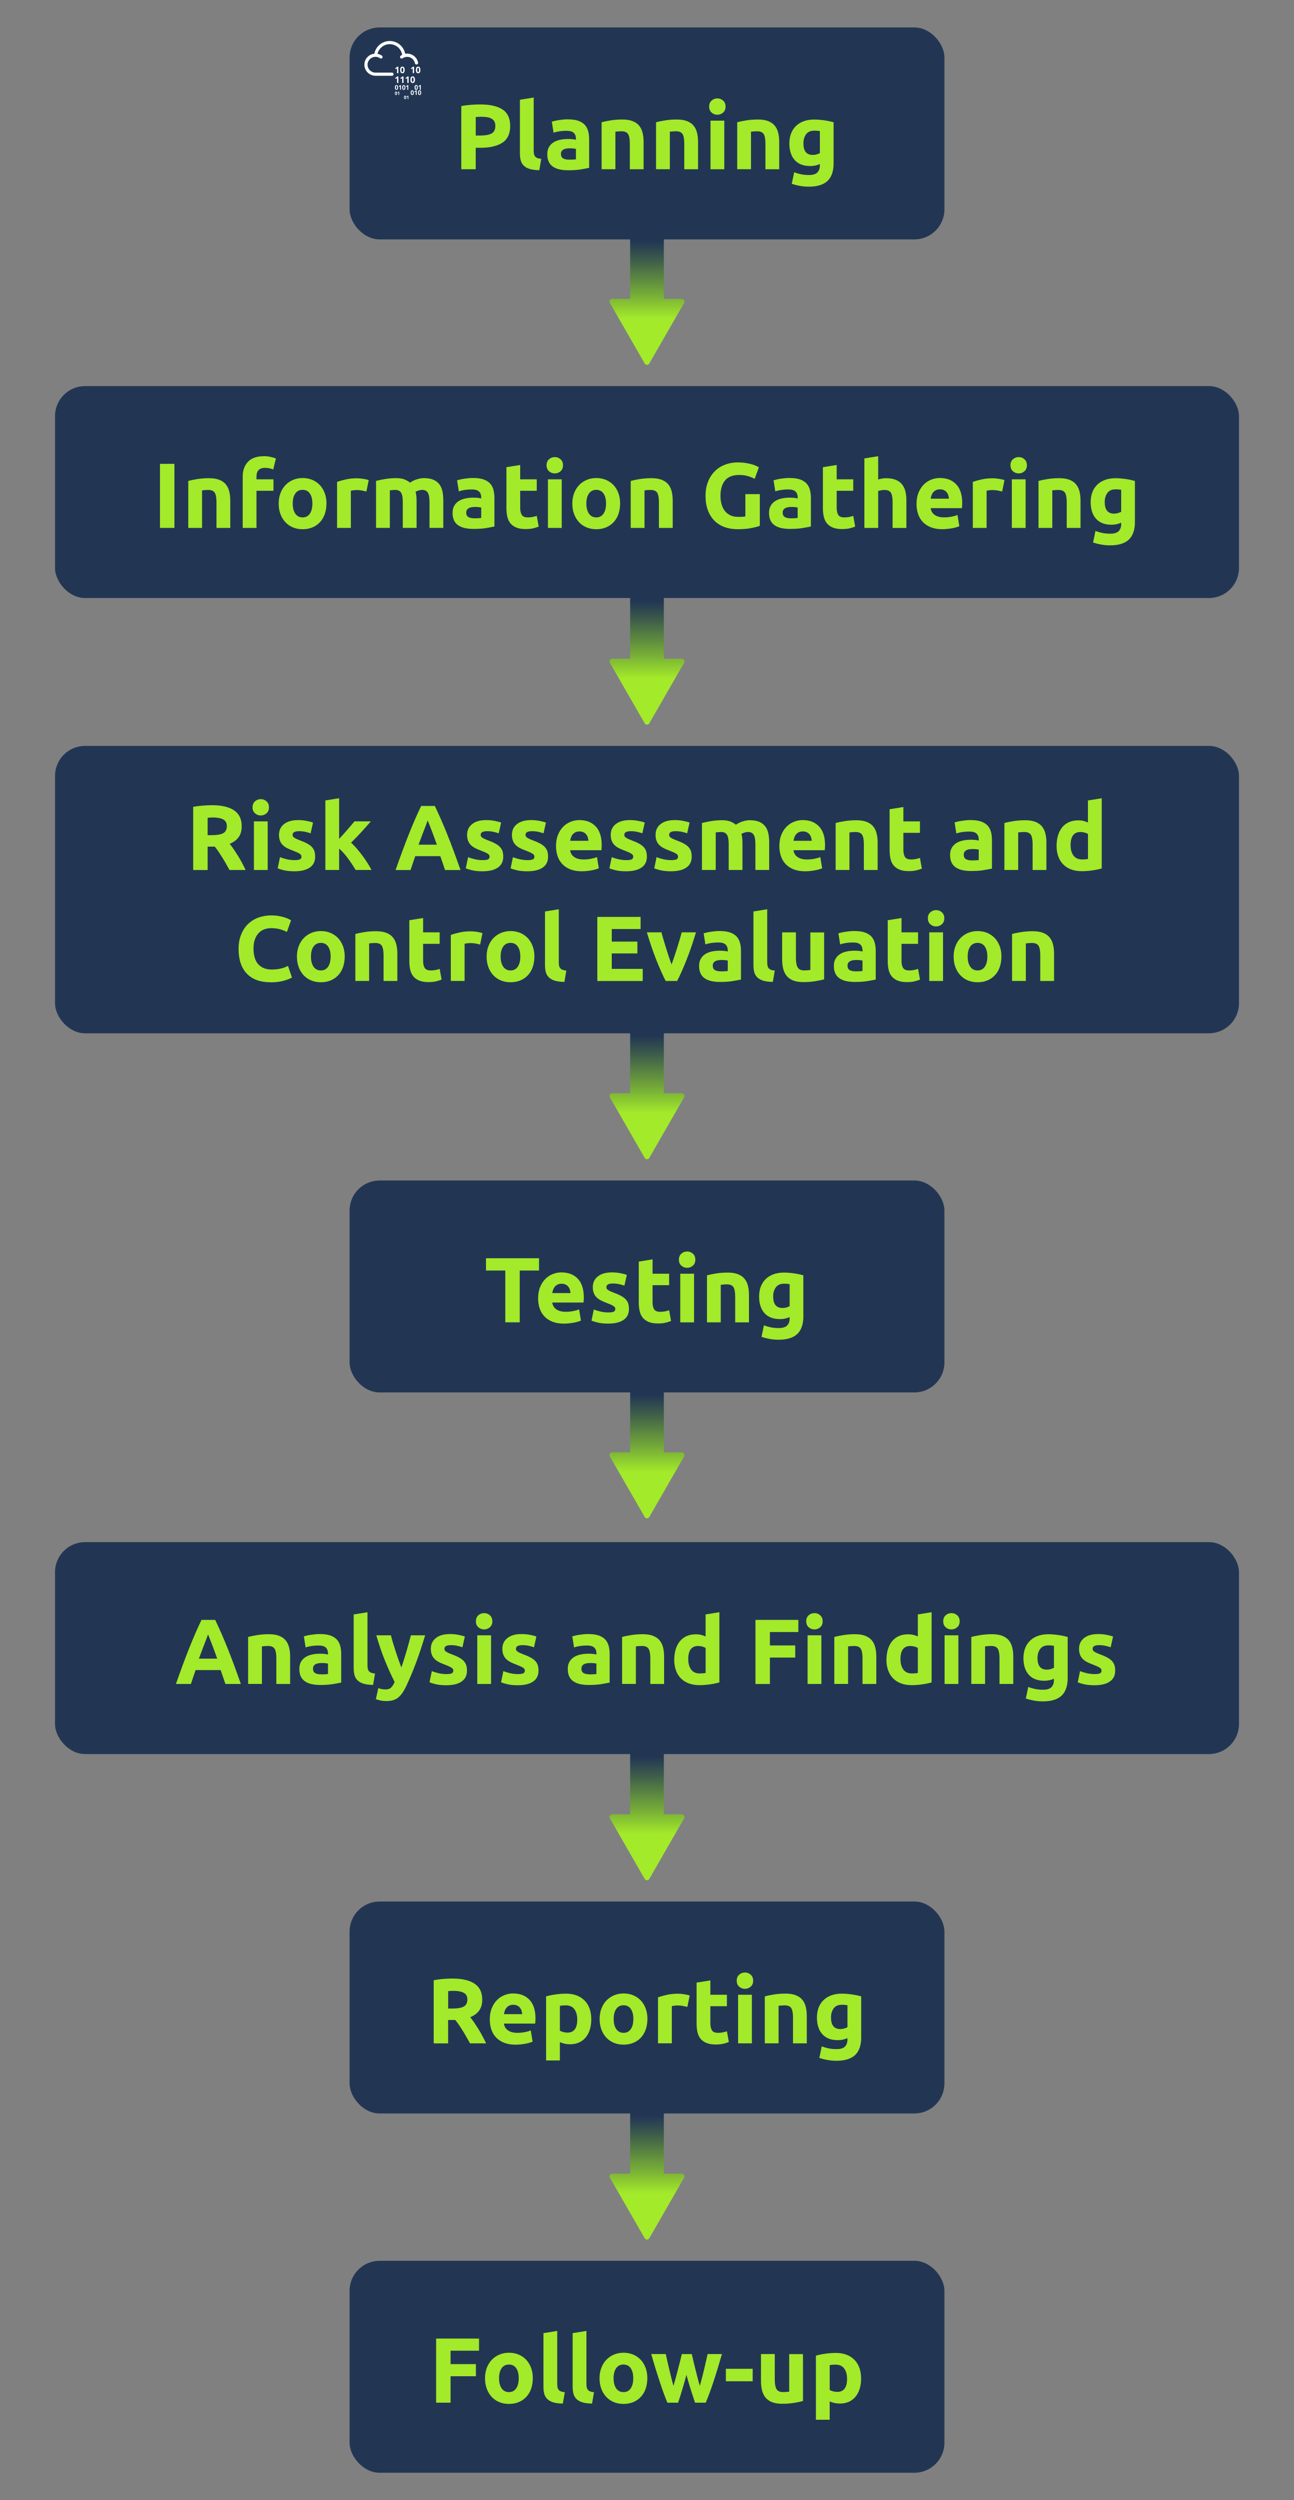 <?xml version="1.0" encoding="UTF-8"?>
<svg id="Layer_1" data-name="Layer 1" xmlns="http://www.w3.org/2000/svg" width="414.22" height="800" xmlns:xlink="http://www.w3.org/1999/xlink" viewBox="0 0 414.22 800">
  <rect x="0" y="0" width="414.22" height="800" fill="#808080" stroke="none"/>
  <defs>
    <style>
      .cls-1 {
        fill: url(#linear-gradient);
      }

      .cls-2 {
        fill: #fff;
      }

      .cls-3 {
        fill: #a3ea2a;
      }

      .cls-4 {
        fill: #223654;
      }

      .cls-5 {
        fill: url(#linear-gradient-3);
      }

      .cls-6 {
        fill: url(#linear-gradient-4);
      }

      .cls-7 {
        fill: url(#linear-gradient-2);
      }

      .cls-8 {
        fill: url(#linear-gradient-6);
      }

      .cls-9 {
        fill: url(#linear-gradient-5);
      }
    </style>
    <linearGradient id="linear-gradient" x1="-893.98" y1="-2668.48" x2="-827.15" y2="-2668.48" gradientTransform="translate(-2461.37 941.8) rotate(90)" gradientUnits="userSpaceOnUse">
      <stop offset=".44" stop-color="#223654"/>
      <stop offset=".52" stop-color="#3a584b"/>
      <stop offset=".7" stop-color="#78af37"/>
      <stop offset=".81" stop-color="#a3ea2a"/>
    </linearGradient>
    <linearGradient id="linear-gradient-2" x1="-778.84" x2="-712.02" xlink:href="#linear-gradient"/>
    <linearGradient id="linear-gradient-3" x1="-639.79" x2="-572.96" xlink:href="#linear-gradient"/>
    <linearGradient id="linear-gradient-4" x1="-524.89" x2="-458.06" xlink:href="#linear-gradient"/>
    <linearGradient id="linear-gradient-5" x1="-409.08" x2="-342.25" xlink:href="#linear-gradient"/>
    <linearGradient id="linear-gradient-6" x1="-294.11" x2="-227.29" xlink:href="#linear-gradient"/>
  </defs>
  <g>
    <g id="arrow_styles_for_diagrams_etc" data-name="arrow styles for diagrams etc">
      <g id="arrow_styles_for_diagrams_etc-2" data-name="arrow styles for diagrams etc">
        <g id="arrow_styles_for_diagrams_etc-3" data-name="arrow styles for diagrams etc">
          <path class="cls-1" d="m206.37,116.31l-11.15-19.39c-.33-.57.08-1.29.75-1.29h5.75v-19.21c0-1.72,1.39-3.11,3.11-3.11h4.57c1.71,0,3.1,1.39,3.1,3.1v19.22h5.75c.66,0,1.07.72.75,1.29l-11.15,19.39c-.33.57-1.15.57-1.48,0Z"/>
        </g>
      </g>
    </g>
    <g id="arrow_styles_for_diagrams_etc-4" data-name="arrow styles for diagrams etc">
      <g id="arrow_styles_for_diagrams_etc-5" data-name="arrow styles for diagrams etc">
        <g id="arrow_styles_for_diagrams_etc-6" data-name="arrow styles for diagrams etc">
          <path class="cls-7" d="m206.37,231.45l-11.15-19.39c-.33-.57.08-1.29.75-1.29h5.75v-19.21c0-1.72,1.39-3.11,3.11-3.11h4.57c1.71,0,3.1,1.39,3.1,3.1v19.22h5.75c.66,0,1.07.72.75,1.29l-11.15,19.39c-.33.57-1.15.57-1.48,0Z"/>
        </g>
      </g>
    </g>
    <g id="arrow_styles_for_diagrams_etc-7" data-name="arrow styles for diagrams etc">
      <g id="arrow_styles_for_diagrams_etc-8" data-name="arrow styles for diagrams etc">
        <g id="arrow_styles_for_diagrams_etc-9" data-name="arrow styles for diagrams etc">
          <path class="cls-5" d="m206.37,370.5l-11.15-19.39c-.33-.57.08-1.29.75-1.29h5.75v-19.21c0-1.72,1.39-3.11,3.11-3.11h4.57c1.71,0,3.1,1.39,3.1,3.1v19.22h5.75c.66,0,1.07.72.75,1.29l-11.15,19.39c-.33.57-1.15.57-1.48,0Z"/>
        </g>
      </g>
    </g>
    <g id="arrow_styles_for_diagrams_etc-10" data-name="arrow styles for diagrams etc">
      <g id="arrow_styles_for_diagrams_etc-11" data-name="arrow styles for diagrams etc">
        <g id="arrow_styles_for_diagrams_etc-12" data-name="arrow styles for diagrams etc">
          <path class="cls-6" d="m206.37,485.4l-11.15-19.39c-.33-.57.08-1.29.75-1.29h5.75v-19.21c0-1.72,1.39-3.11,3.11-3.11h4.57c1.71,0,3.1,1.39,3.1,3.1v19.22h5.75c.66,0,1.07.72.75,1.29l-11.15,19.39c-.33.57-1.15.57-1.48,0Z"/>
        </g>
      </g>
    </g>
    <g id="arrow_styles_for_diagrams_etc-13" data-name="arrow styles for diagrams etc">
      <g id="arrow_styles_for_diagrams_etc-14" data-name="arrow styles for diagrams etc">
        <g id="arrow_styles_for_diagrams_etc-15" data-name="arrow styles for diagrams etc">
          <path class="cls-9" d="m206.37,601.21l-11.15-19.39c-.33-.57.08-1.29.75-1.29h5.75v-19.21c0-1.72,1.39-3.11,3.11-3.11h4.57c1.71,0,3.1,1.39,3.1,3.1v19.22h5.75c.66,0,1.07.72.75,1.29l-11.15,19.39c-.33.57-1.15.57-1.48,0Z"/>
        </g>
      </g>
    </g>
    <g id="arrow_styles_for_diagrams_etc-16" data-name="arrow styles for diagrams etc">
      <g id="arrow_styles_for_diagrams_etc-17" data-name="arrow styles for diagrams etc">
        <g id="arrow_styles_for_diagrams_etc-18" data-name="arrow styles for diagrams etc">
          <path class="cls-8" d="m206.37,716.18l-11.15-19.39c-.33-.57.08-1.29.75-1.29h5.75v-19.21c0-1.72,1.39-3.11,3.11-3.11h4.57c1.71,0,3.1,1.39,3.1,3.1v19.22h5.75c.66,0,1.07.72.75,1.29l-11.15,19.39c-.33.57-1.15.57-1.48,0Z"/>
        </g>
      </g>
    </g>
    <rect class="cls-4" x="111.9" y="8.78" width="190.42" height="67.82" rx="9.62" ry="9.62"/>
    <g>
      <path class="cls-3" d="m153.82,33.42c3.06,0,5.4.54,7.04,1.61,1.64,1.08,2.46,2.84,2.46,5.28s-.83,4.25-2.49,5.34c-1.66,1.09-4.02,1.64-7.1,1.64h-1.45v6.86h-4.62v-20.21c1.01-.2,2.07-.33,3.2-.41,1.12-.08,2.11-.12,2.96-.12Zm.3,3.94c-.34,0-.67,0-.99.03-.33.02-.61.04-.84.06v5.92h1.45c1.6,0,2.8-.22,3.61-.65.81-.43,1.21-1.24,1.21-2.43,0-.57-.1-1.05-.31-1.42-.21-.37-.5-.68-.89-.9-.38-.23-.85-.38-1.41-.47-.55-.09-1.16-.13-1.83-.13Z"/>
      <path class="cls-3" d="m172.64,54.46c-1.28-.02-2.32-.16-3.12-.41-.8-.26-1.43-.62-1.89-1.08-.46-.46-.78-1.03-.95-1.69-.17-.66-.25-1.41-.25-2.23v-17.13l4.41-.71v16.95c0,.4.03.75.09,1.07.06.32.17.58.34.8.17.22.41.39.72.53.32.14.74.23,1.27.27l-.62,3.64Z"/>
      <path class="cls-3" d="m181.81,38.19c1.3,0,2.39.15,3.25.44.87.3,1.56.72,2.09,1.27.52.55.89,1.22,1.11,2.01.22.79.33,1.67.33,2.63v9.17c-.63.14-1.51.3-2.63.49-1.12.19-2.49.28-4.08.28-1.01,0-1.92-.09-2.74-.27-.82-.18-1.52-.47-2.12-.87s-1.05-.93-1.36-1.58-.47-1.45-.47-2.4.18-1.68.55-2.31c.36-.63.85-1.13,1.46-1.51.61-.37,1.31-.65,2.1-.81.79-.17,1.61-.25,2.46-.25.57,0,1.08.02,1.52.07.44.05.8.11,1.08.19v-.41c0-.75-.23-1.35-.68-1.8-.45-.45-1.24-.68-2.37-.68-.75,0-1.49.05-2.22.16-.73.11-1.36.26-1.89.46l-.56-3.55c.26-.08.58-.16.96-.25s.8-.17,1.26-.24c.45-.07.93-.13,1.44-.18s1.01-.07,1.52-.07Zm.36,12.9c.43,0,.85,0,1.24-.03.39-.02.71-.05.95-.09v-3.34c-.18-.04-.44-.08-.8-.12-.36-.04-.68-.06-.98-.06-.41,0-.8.02-1.17.07-.37.05-.69.14-.96.28-.28.14-.49.33-.65.56-.16.24-.24.53-.24.89,0,.69.23,1.17.7,1.44.46.27,1.1.4,1.91.4Z"/>
      <path class="cls-3" d="m192.58,39.13c.75-.22,1.72-.42,2.9-.61,1.18-.19,2.43-.28,3.73-.28s2.42.17,3.3.52c.88.35,1.57.83,2.09,1.46.51.63.88,1.38,1.09,2.25.22.87.33,1.83.33,2.9v8.79h-4.41v-8.25c0-1.42-.19-2.43-.56-3.02-.38-.59-1.08-.89-2.1-.89-.32,0-.65.01-1.01.04-.36.03-.67.06-.95.1v12.01h-4.41v-15.03Z"/>
      <path class="cls-3" d="m210.01,39.13c.75-.22,1.72-.42,2.9-.61,1.18-.19,2.43-.28,3.73-.28s2.42.17,3.3.52c.88.35,1.57.83,2.09,1.46.51.63.88,1.38,1.09,2.25.22.87.33,1.83.33,2.9v8.79h-4.41v-8.25c0-1.42-.19-2.43-.56-3.02-.38-.59-1.08-.89-2.1-.89-.32,0-.65.01-1.01.04-.36.03-.67.06-.95.1v12.01h-4.41v-15.03Z"/>
      <path class="cls-3" d="m232.26,34.1c0,.81-.26,1.45-.78,1.91-.52.46-1.14.7-1.85.7s-1.33-.23-1.85-.7-.78-1.1-.78-1.91.26-1.44.78-1.91,1.14-.7,1.85-.7,1.33.23,1.85.7c.52.46.78,1.1.78,1.91Zm-.41,20.06h-4.41v-15.56h4.41v15.56Z"/>
      <path class="cls-3" d="m235.99,39.13c.75-.22,1.72-.42,2.9-.61,1.18-.19,2.43-.28,3.73-.28s2.42.17,3.3.52c.88.35,1.57.83,2.09,1.46.51.63.88,1.38,1.09,2.25.22.87.33,1.83.33,2.9v8.79h-4.41v-8.25c0-1.42-.19-2.43-.56-3.02-.38-.59-1.08-.89-2.1-.89-.32,0-.65.01-1.01.04-.36.03-.67.06-.95.1v12.01h-4.41v-15.03Z"/>
      <path class="cls-3" d="m266.85,52.21c0,2.54-.65,4.43-1.94,5.67-1.29,1.23-3.29,1.85-5.99,1.85-.95,0-1.89-.08-2.84-.25-.95-.17-1.83-.39-2.63-.67l.77-3.7c.69.28,1.42.49,2.17.65.76.16,1.62.24,2.59.24,1.26,0,2.15-.28,2.68-.83.52-.55.78-1.26.78-2.13v-.56c-.47.22-.96.38-1.46.49s-1.05.16-1.64.16c-2.15,0-3.8-.64-4.94-1.91-1.14-1.27-1.72-3.05-1.72-5.34,0-1.14.18-2.18.53-3.12.35-.94.87-1.74,1.55-2.41.68-.67,1.51-1.19,2.5-1.55.99-.37,2.1-.55,3.34-.55.53,0,1.08.02,1.64.07.56.05,1.12.11,1.67.19.55.08,1.08.17,1.58.28.5.11.95.22,1.35.34v13.08Zm-9.67-6.33c0,2.47,1,3.7,2.99,3.7.45,0,.88-.06,1.27-.18.39-.12.73-.26,1.01-.41v-7.04c-.22-.04-.47-.07-.77-.1-.3-.03-.64-.04-1.04-.04-1.17,0-2.03.38-2.6,1.15-.57.77-.86,1.75-.86,2.93Z"/>
    </g>
    <rect class="cls-4" x="17.61" y="123.54" width="379" height="67.82" rx="9.62" ry="9.62"/>
    <g>
      <path class="cls-3" d="m51.21,148.42h4.62v20.5h-4.62v-20.5Z"/>
      <path class="cls-3" d="m60.27,153.9c.75-.22,1.72-.42,2.9-.61,1.18-.19,2.43-.28,3.73-.28s2.42.17,3.3.52c.88.35,1.57.83,2.09,1.46.51.63.88,1.38,1.09,2.25.22.87.33,1.83.33,2.9v8.79h-4.41v-8.25c0-1.42-.19-2.43-.56-3.02-.38-.59-1.08-.89-2.1-.89-.32,0-.65.01-1.01.04-.36.03-.67.06-.95.1v12.01h-4.41v-15.03Z"/>
      <path class="cls-3" d="m84.44,145.97c.83,0,1.59.08,2.28.25s1.22.33,1.6.49l-.86,3.52c-.39-.18-.82-.31-1.29-.4-.46-.09-.89-.13-1.29-.13-.53,0-.98.07-1.35.22-.37.15-.65.35-.86.61-.21.26-.35.56-.44.92s-.13.74-.13,1.15v.77h5.44v3.67h-5.44v11.89h-4.41v-16.39c0-2.01.57-3.61,1.7-4.79,1.13-1.18,2.82-1.77,5.04-1.77Z"/>
      <path class="cls-3" d="m104.5,161.12c0,1.22-.18,2.34-.53,3.36-.36,1.02-.87,1.88-1.54,2.6-.67.72-1.48,1.28-2.41,1.67-.94.39-1.99.59-3.15.59s-2.19-.2-3.12-.59c-.94-.39-1.74-.95-2.41-1.67-.67-.72-1.19-1.59-1.57-2.6-.38-1.02-.56-2.13-.56-3.36s.19-2.34.58-3.34c.38-1.01.92-1.86,1.6-2.57.68-.71,1.49-1.26,2.43-1.66.94-.39,1.96-.59,3.06-.59s2.15.2,3.09.59c.94.4,1.74.95,2.41,1.66.67.71,1.19,1.57,1.57,2.57.37,1.01.56,2.12.56,3.34Zm-4.5,0c0-1.36-.27-2.43-.81-3.21-.54-.78-1.32-1.17-2.32-1.17s-1.79.39-2.34,1.17c-.55.78-.83,1.85-.83,3.21s.28,2.44.83,3.24c.55.8,1.33,1.2,2.34,1.2s1.78-.4,2.32-1.2c.54-.8.81-1.88.81-3.24Z"/>
      <path class="cls-3" d="m117.28,157.27c-.39-.1-.86-.2-1.39-.31-.53-.11-1.1-.16-1.72-.16-.28,0-.61.02-.99.07-.38.05-.68.1-.87.16v11.89h-4.41v-14.73c.79-.28,1.72-.54,2.8-.78s2.27-.37,3.59-.37c.24,0,.52.01.86.04.33.03.67.07,1.01.12.33.05.67.11,1.01.18.33.07.62.15.86.25l-.74,3.64Z"/>
      <path class="cls-3" d="m128.94,160.67c0-1.42-.18-2.43-.55-3.02s-.99-.89-1.88-.89c-.28,0-.56.01-.86.04s-.58.06-.86.1v12.01h-4.41v-15.03c.37-.1.81-.2,1.32-.31.5-.11,1.04-.21,1.6-.3.56-.09,1.14-.16,1.73-.21.59-.05,1.17-.07,1.75-.07,1.12,0,2.04.14,2.74.43.7.29,1.28.63,1.73,1.02.63-.45,1.36-.81,2.17-1.07.82-.26,1.57-.38,2.26-.38,1.24,0,2.26.17,3.06.52.8.35,1.43.83,1.91,1.46.47.63.8,1.38.98,2.25.18.87.27,1.83.27,2.9v8.79h-4.41v-8.25c0-1.42-.18-2.43-.55-3.02-.36-.59-.99-.89-1.88-.89-.24,0-.57.06-.99.18-.42.12-.77.27-1.05.44.14.45.23.93.27,1.44.04.5.06,1.04.06,1.61v8.49h-4.41v-8.25Z"/>
      <path class="cls-3" d="m151.49,152.95c1.3,0,2.39.15,3.25.44.87.3,1.56.72,2.09,1.27.52.55.89,1.22,1.11,2.01.22.79.33,1.67.33,2.63v9.17c-.63.14-1.51.3-2.63.49-1.12.19-2.49.28-4.08.28-1.01,0-1.92-.09-2.74-.27-.82-.18-1.52-.47-2.12-.87s-1.05-.93-1.36-1.58-.47-1.45-.47-2.4.18-1.68.55-2.31c.36-.63.85-1.13,1.46-1.51.61-.37,1.31-.65,2.1-.81.79-.17,1.61-.25,2.46-.25.57,0,1.08.02,1.52.07.44.05.8.11,1.08.19v-.41c0-.75-.23-1.35-.68-1.8-.45-.45-1.24-.68-2.37-.68-.75,0-1.49.05-2.22.16-.73.11-1.36.26-1.89.46l-.56-3.55c.26-.08.58-.16.96-.25s.8-.17,1.26-.24c.45-.07.93-.13,1.44-.18s1.01-.07,1.52-.07Zm.36,12.9c.43,0,.85,0,1.24-.03.39-.02.71-.05.95-.09v-3.34c-.18-.04-.44-.08-.8-.12-.36-.04-.68-.06-.98-.06-.41,0-.8.02-1.17.07-.37.05-.69.14-.96.28-.28.14-.49.33-.65.56-.16.24-.24.53-.24.89,0,.69.23,1.17.7,1.44.46.27,1.1.4,1.91.4Z"/>
      <path class="cls-3" d="m162.11,149.49l4.41-.71v4.59h5.3v3.67h-5.3v5.47c0,.93.16,1.67.49,2.22.33.55.98.83,1.97.83.47,0,.96-.04,1.46-.13.5-.09.96-.21,1.38-.37l.62,3.43c-.53.22-1.12.4-1.78.56-.65.16-1.45.24-2.4.24-1.2,0-2.2-.16-2.99-.49-.79-.33-1.42-.78-1.89-1.36-.47-.58-.8-1.29-.99-2.12-.19-.83-.28-1.75-.28-2.75v-13.08Z"/>
      <path class="cls-3" d="m180.22,148.87c0,.81-.26,1.45-.78,1.91-.52.46-1.14.7-1.85.7s-1.33-.23-1.85-.7-.78-1.1-.78-1.91.26-1.44.78-1.91,1.14-.7,1.85-.7,1.33.23,1.85.7c.52.46.78,1.1.78,1.91Zm-.41,20.06h-4.41v-15.56h4.41v15.56Z"/>
      <path class="cls-3" d="m198.5,161.12c0,1.22-.18,2.34-.53,3.36-.36,1.02-.87,1.88-1.54,2.6-.67.72-1.48,1.28-2.41,1.67-.94.39-1.99.59-3.15.59s-2.19-.2-3.12-.59c-.94-.39-1.74-.95-2.41-1.67-.67-.72-1.19-1.59-1.57-2.6-.38-1.02-.56-2.13-.56-3.36s.19-2.34.58-3.34c.38-1.01.92-1.86,1.6-2.57.68-.71,1.49-1.26,2.43-1.66.94-.39,1.96-.59,3.06-.59s2.15.2,3.09.59c.94.4,1.74.95,2.41,1.66.67.71,1.19,1.57,1.57,2.57.37,1.01.56,2.12.56,3.34Zm-4.5,0c0-1.36-.27-2.43-.81-3.21-.54-.78-1.32-1.17-2.32-1.17s-1.79.39-2.34,1.17c-.55.78-.83,1.85-.83,3.21s.28,2.44.83,3.24c.55.8,1.33,1.2,2.34,1.2s1.78-.4,2.32-1.2c.54-.8.81-1.88.81-3.24Z"/>
      <path class="cls-3" d="m201.9,153.9c.75-.22,1.72-.42,2.9-.61,1.18-.19,2.43-.28,3.73-.28s2.42.17,3.3.52c.88.35,1.57.83,2.09,1.46.51.63.88,1.38,1.09,2.25.22.87.33,1.83.33,2.9v8.79h-4.41v-8.25c0-1.42-.19-2.43-.56-3.02-.38-.59-1.08-.89-2.1-.89-.31,0-.65.01-1.01.04-.36.03-.67.06-.95.1v12.01h-4.41v-15.03Z"/>
      <path class="cls-3" d="m236.73,151.97c-2.15,0-3.7.6-4.66,1.79-.96,1.19-1.44,2.83-1.44,4.9,0,1.01.12,1.92.36,2.74.24.82.59,1.52,1.06,2.12.47.59,1.07,1.05,1.78,1.38.71.33,1.54.49,2.49.49.51,0,.95,0,1.32-.03.36-.02.68-.06.96-.12v-7.13h4.62v10.15c-.55.22-1.44.45-2.66.7-1.22.25-2.73.37-4.53.37-1.54,0-2.93-.24-4.19-.71-1.25-.47-2.32-1.16-3.21-2.07s-1.57-2.02-2.06-3.34c-.48-1.32-.72-2.83-.72-4.53s.27-3.23.8-4.56,1.26-2.44,2.19-3.36c.93-.92,2.02-1.61,3.27-2.09,1.25-.47,2.59-.71,4.01-.71.97,0,1.84.06,2.62.19.78.13,1.45.28,2.01.44.56.17,1.03.34,1.39.52.36.18.63.32.78.41l-1.33,3.7c-.63-.34-1.36-.63-2.17-.87-.82-.25-1.71-.37-2.68-.37Z"/>
      <path class="cls-3" d="m252.79,152.95c1.3,0,2.39.15,3.25.44.87.3,1.56.72,2.09,1.27.52.55.89,1.22,1.11,2.01.22.79.33,1.67.33,2.63v9.17c-.63.14-1.51.3-2.63.49-1.12.19-2.49.28-4.08.28-1.01,0-1.92-.09-2.74-.27-.82-.18-1.52-.47-2.12-.87s-1.05-.93-1.36-1.58-.47-1.45-.47-2.4.18-1.68.55-2.31c.36-.63.85-1.13,1.46-1.51.61-.37,1.31-.65,2.1-.81.79-.17,1.61-.25,2.46-.25.57,0,1.08.02,1.52.07.44.05.8.11,1.08.19v-.41c0-.75-.23-1.35-.68-1.8-.45-.45-1.24-.68-2.37-.68-.75,0-1.49.05-2.22.16-.73.11-1.36.26-1.89.46l-.56-3.55c.26-.08.58-.16.96-.25s.8-.17,1.26-.24c.45-.07.93-.13,1.44-.18s1.01-.07,1.52-.07Zm.36,12.9c.43,0,.85,0,1.24-.03.39-.02.71-.05.95-.09v-3.34c-.18-.04-.44-.08-.8-.12-.36-.04-.68-.06-.98-.06-.41,0-.8.02-1.17.07-.37.05-.69.14-.96.28-.28.14-.49.33-.65.56-.16.24-.24.53-.24.89,0,.69.23,1.17.7,1.44.46.27,1.1.4,1.91.4Z"/>
      <path class="cls-3" d="m263.42,149.49l4.41-.71v4.59h5.3v3.67h-5.3v5.47c0,.93.16,1.67.49,2.22.33.55.98.83,1.97.83.47,0,.96-.04,1.46-.13.5-.09.96-.21,1.38-.37l.62,3.43c-.53.22-1.12.4-1.78.56-.65.16-1.45.24-2.4.24-1.2,0-2.2-.16-2.99-.49-.79-.33-1.42-.78-1.89-1.36-.47-.58-.8-1.29-.99-2.12-.19-.83-.28-1.75-.28-2.75v-13.08Z"/>
      <path class="cls-3" d="m276.7,168.93v-22.25l4.41-.71v7.46c.3-.1.68-.19,1.14-.28.46-.09.91-.13,1.35-.13,1.26,0,2.31.17,3.15.52.84.35,1.51.83,2.01,1.46.5.63.86,1.38,1.07,2.25.21.87.31,1.83.31,2.9v8.79h-4.41v-8.25c0-1.42-.18-2.43-.55-3.02s-1.04-.89-2.03-.89c-.4,0-.76.03-1.11.1-.35.07-.66.14-.93.22v11.83h-4.41Z"/>
      <path class="cls-3" d="m293.39,161.26c0-1.38.21-2.59.64-3.62.42-1.04.98-1.9,1.67-2.59.69-.69,1.48-1.21,2.38-1.57.9-.35,1.82-.53,2.77-.53,2.21,0,3.96.68,5.24,2.03,1.28,1.35,1.92,3.34,1.92,5.96,0,.26-.01.54-.03.84-.02.31-.04.58-.06.81h-10c.1.91.52,1.63,1.27,2.16.75.53,1.75.8,3.02.8.81,0,1.6-.07,2.38-.22s1.42-.33,1.91-.55l.59,3.58c-.24.12-.55.24-.95.35-.4.12-.83.22-1.32.31-.48.09-1,.16-1.55.22-.55.06-1.11.09-1.66.09-1.4,0-2.62-.21-3.65-.62-1.04-.41-1.89-.98-2.57-1.7-.68-.72-1.18-1.57-1.51-2.56-.33-.99-.49-2.05-.49-3.2Zm10.36-1.69c-.02-.37-.08-.74-.19-1.09-.11-.35-.28-.67-.5-.95-.23-.28-.51-.5-.86-.68-.35-.18-.77-.27-1.29-.27s-.92.08-1.27.25c-.35.17-.65.39-.89.67-.24.28-.42.6-.55.96-.13.37-.22.74-.28,1.11h5.83Z"/>
      <path class="cls-3" d="m320.79,157.27c-.39-.1-.86-.2-1.39-.31-.53-.11-1.1-.16-1.72-.16-.28,0-.61.02-.99.07-.38.05-.68.1-.87.16v11.89h-4.41v-14.73c.79-.28,1.72-.54,2.8-.78s2.27-.37,3.59-.37c.24,0,.52.01.86.04.33.03.67.07,1.01.12.33.05.67.11,1.01.18.33.07.62.15.86.25l-.74,3.64Z"/>
      <path class="cls-3" d="m328.72,148.87c0,.81-.26,1.45-.78,1.91-.52.46-1.14.7-1.85.7s-1.33-.23-1.85-.7-.78-1.1-.78-1.91.26-1.44.78-1.91,1.14-.7,1.85-.7,1.33.23,1.85.7c.52.46.78,1.1.78,1.91Zm-.41,20.06h-4.41v-15.56h4.41v15.56Z"/>
      <path class="cls-3" d="m332.44,153.9c.75-.22,1.72-.42,2.9-.61,1.18-.19,2.43-.28,3.73-.28s2.42.17,3.3.52c.88.35,1.57.83,2.09,1.46.51.63.88,1.38,1.09,2.25.22.87.33,1.83.33,2.9v8.79h-4.41v-8.25c0-1.42-.19-2.43-.56-3.02-.38-.59-1.08-.89-2.1-.89-.32,0-.65.01-1.01.04-.36.03-.67.06-.95.1v12.01h-4.41v-15.03Z"/>
      <path class="cls-3" d="m363.3,166.98c0,2.54-.65,4.43-1.94,5.67-1.29,1.23-3.29,1.85-5.99,1.85-.95,0-1.89-.08-2.84-.25-.95-.17-1.83-.39-2.63-.67l.77-3.7c.69.28,1.42.49,2.17.65.76.16,1.62.24,2.59.24,1.26,0,2.15-.28,2.68-.83.52-.55.78-1.26.78-2.13v-.56c-.47.22-.96.38-1.46.49s-1.05.16-1.64.16c-2.15,0-3.8-.64-4.94-1.91-1.14-1.27-1.72-3.05-1.72-5.34,0-1.14.18-2.18.53-3.12.35-.94.87-1.74,1.55-2.41.68-.67,1.51-1.19,2.5-1.55.99-.37,2.1-.55,3.34-.55.53,0,1.08.02,1.64.07.56.05,1.12.11,1.67.19.55.08,1.08.17,1.58.28.5.11.95.22,1.35.34v13.08Zm-9.67-6.33c0,2.47,1,3.7,2.99,3.7.45,0,.88-.06,1.27-.18.39-.12.73-.26,1.01-.41v-7.04c-.22-.04-.47-.07-.77-.1-.3-.03-.64-.04-1.04-.04-1.17,0-2.03.38-2.6,1.15-.57.77-.86,1.75-.86,2.93Z"/>
    </g>
    <rect class="cls-4" x="17.61" y="238.67" width="379" height="91.96" rx="9.62" ry="9.62"/>
    <g>
      <path class="cls-3" d="m67.84,257.64c3.08,0,5.43.55,7.07,1.64,1.64,1.1,2.46,2.8,2.46,5.1,0,1.44-.33,2.61-.99,3.51-.66.9-1.61,1.6-2.85,2.12.41.51.85,1.1,1.3,1.76.45.66.9,1.35,1.35,2.07s.87,1.47,1.29,2.25c.41.78.8,1.54,1.15,2.29h-5.16c-.38-.67-.76-1.35-1.14-2.04-.39-.69-.78-1.36-1.19-2.01-.41-.65-.81-1.27-1.2-1.85-.4-.58-.79-1.11-1.19-1.58h-2.28v7.49h-4.62v-20.21c1.01-.2,2.05-.33,3.12-.41,1.07-.08,2.04-.12,2.88-.12Zm.27,3.94c-.34,0-.64,0-.9.03-.27.02-.52.04-.75.06v5.56h1.3c1.74,0,2.98-.22,3.73-.65.75-.43,1.12-1.17,1.12-2.22s-.38-1.72-1.14-2.15c-.76-.42-1.88-.64-3.36-.64Z"/>
      <path class="cls-3" d="m86.1,258.32c0,.81-.26,1.45-.78,1.91-.52.46-1.14.7-1.85.7s-1.33-.23-1.85-.7c-.52-.46-.78-1.1-.78-1.91s.26-1.44.78-1.91c.52-.46,1.14-.7,1.85-.7s1.33.23,1.85.7c.52.46.78,1.1.78,1.91Zm-.41,20.06h-4.41v-15.56h4.41v15.56Z"/>
      <path class="cls-3" d="m94.29,275.22c.81,0,1.38-.08,1.72-.24.33-.16.5-.46.5-.92,0-.35-.22-.67-.65-.93-.43-.27-1.09-.57-1.98-.9-.69-.26-1.32-.52-1.88-.8-.56-.28-1.04-.61-1.44-.99s-.7-.84-.92-1.38c-.22-.53-.33-1.17-.33-1.92,0-1.46.54-2.61,1.63-3.46s2.57-1.27,4.47-1.27c.95,0,1.85.08,2.72.25.87.17,1.56.35,2.07.55l-.77,3.43c-.51-.18-1.07-.34-1.67-.47-.6-.14-1.28-.21-2.03-.21-1.38,0-2.07.38-2.07,1.15,0,.18.03.34.09.47.06.14.18.27.36.4s.42.27.72.42c.31.15.7.31,1.17.49.97.36,1.77.71,2.4,1.06.63.35,1.13.72,1.49,1.13s.62.85.77,1.34c.15.49.22,1.06.22,1.71,0,1.54-.58,2.7-1.73,3.48-1.15.79-2.79,1.18-4.9,1.18-1.38,0-2.53-.12-3.45-.35s-1.55-.43-1.91-.59l.74-3.58c.75.3,1.52.53,2.31.7.79.17,1.57.25,2.34.25Z"/>
      <path class="cls-3" d="m108.58,268.41c.43-.47.88-.96,1.34-1.47.46-.51.91-1.01,1.34-1.52.43-.5.84-.98,1.23-1.43.38-.45.71-.84.99-1.18h5.24c-1.04,1.2-2.07,2.35-3.06,3.44-1,1.09-2.09,2.22-3.27,3.38.59.53,1.2,1.17,1.83,1.91.63.74,1.24,1.51,1.83,2.3s1.13,1.58,1.63,2.37c.49.79.91,1.51,1.24,2.16h-5.07c-.32-.51-.67-1.08-1.08-1.71-.4-.62-.83-1.25-1.29-1.87-.45-.62-.93-1.22-1.43-1.79-.5-.57-1-1.06-1.49-1.45v6.82h-4.41v-22.25l4.41-.71v12.99Z"/>
      <path class="cls-3" d="m142.46,278.38c-.23-.71-.47-1.44-.74-2.19-.26-.75-.52-1.5-.78-2.24h-8.01c-.26.75-.52,1.5-.78,2.25-.26.75-.5,1.48-.73,2.19h-4.79c.77-2.21,1.5-4.25,2.2-6.12.69-1.87,1.37-3.64,2.03-5.3s1.32-3.23,1.96-4.72c.64-1.49,1.31-2.94,2-4.36h4.38c.67,1.42,1.34,2.88,1.99,4.36.65,1.49,1.31,3.06,1.98,4.72s1.34,3.42,2.04,5.3,1.43,3.92,2.2,6.12h-4.94Zm-5.55-15.86c-.1.3-.25.7-.45,1.22-.2.51-.42,1.1-.68,1.78-.25.67-.54,1.41-.85,2.22-.31.81-.63,1.65-.95,2.54h5.86c-.31-.89-.62-1.74-.91-2.55s-.57-1.55-.84-2.22-.5-1.26-.7-1.78c-.2-.51-.36-.91-.48-1.2Z"/>
      <path class="cls-3" d="m154.5,275.22c.81,0,1.38-.08,1.72-.24.33-.16.5-.46.5-.92,0-.35-.22-.67-.65-.93-.43-.27-1.09-.57-1.98-.9-.69-.26-1.32-.52-1.88-.8-.56-.28-1.04-.61-1.44-.99s-.7-.84-.92-1.38c-.22-.53-.33-1.17-.33-1.92,0-1.46.54-2.61,1.63-3.46s2.57-1.27,4.47-1.27c.95,0,1.85.08,2.72.25.87.17,1.56.35,2.07.55l-.77,3.43c-.51-.18-1.07-.34-1.67-.47-.6-.14-1.28-.21-2.03-.21-1.38,0-2.07.38-2.07,1.15,0,.18.03.34.09.47.06.14.18.27.36.4s.42.27.72.42c.31.15.7.31,1.17.49.97.36,1.77.71,2.4,1.06.63.35,1.13.72,1.49,1.13s.62.85.77,1.34c.15.49.22,1.06.22,1.71,0,1.54-.58,2.7-1.73,3.48-1.15.79-2.79,1.18-4.9,1.18-1.38,0-2.53-.12-3.45-.35s-1.55-.43-1.91-.59l.74-3.58c.75.3,1.52.53,2.31.7.79.17,1.57.25,2.34.25Z"/>
      <path class="cls-3" d="m168.85,275.22c.81,0,1.38-.08,1.72-.24.33-.16.5-.46.5-.92,0-.35-.22-.67-.65-.93-.43-.27-1.09-.57-1.98-.9-.69-.26-1.32-.52-1.88-.8-.56-.28-1.04-.61-1.44-.99s-.7-.84-.92-1.38c-.22-.53-.33-1.17-.33-1.92,0-1.46.54-2.61,1.63-3.46s2.57-1.27,4.47-1.27c.95,0,1.85.08,2.72.25.87.17,1.56.35,2.07.55l-.77,3.43c-.51-.18-1.07-.34-1.67-.47-.6-.14-1.28-.21-2.03-.21-1.38,0-2.07.38-2.07,1.15,0,.18.03.34.09.47.06.14.18.27.36.4s.42.27.72.42c.31.15.7.31,1.17.49.97.36,1.77.71,2.4,1.06.63.35,1.13.72,1.49,1.13s.62.85.77,1.34c.15.49.22,1.06.22,1.71,0,1.54-.58,2.7-1.73,3.48-1.15.79-2.79,1.18-4.9,1.18-1.38,0-2.53-.12-3.45-.35s-1.55-.43-1.91-.59l.74-3.58c.75.3,1.52.53,2.31.7.79.17,1.57.25,2.34.25Z"/>
      <path class="cls-3" d="m177.99,270.72c0-1.38.21-2.59.64-3.62.42-1.04.98-1.9,1.67-2.59.69-.69,1.48-1.21,2.38-1.57.9-.35,1.82-.53,2.77-.53,2.21,0,3.96.68,5.24,2.03,1.28,1.35,1.92,3.34,1.92,5.96,0,.26-.01.54-.03.84-.02.31-.04.58-.06.81h-10c.1.91.52,1.63,1.27,2.16.75.53,1.75.8,3.02.8.81,0,1.6-.07,2.38-.22s1.42-.33,1.91-.55l.59,3.58c-.24.12-.55.24-.95.35-.4.12-.83.22-1.32.31-.48.09-1,.16-1.55.22-.55.06-1.11.09-1.66.09-1.4,0-2.62-.21-3.65-.62-1.04-.41-1.89-.98-2.57-1.7-.68-.72-1.18-1.57-1.51-2.56-.33-.99-.49-2.05-.49-3.2Zm10.36-1.69c-.02-.37-.08-.74-.19-1.09-.11-.35-.28-.67-.5-.95-.23-.28-.51-.5-.86-.68-.35-.18-.77-.27-1.29-.27s-.92.08-1.27.25c-.35.17-.65.39-.89.67-.24.28-.42.6-.55.96-.13.37-.22.74-.28,1.11h5.83Z"/>
      <path class="cls-3" d="m200.48,275.22c.81,0,1.38-.08,1.72-.24.33-.16.5-.46.5-.92,0-.35-.22-.67-.65-.93-.43-.27-1.09-.57-1.98-.9-.69-.26-1.32-.52-1.88-.8-.56-.28-1.04-.61-1.44-.99s-.7-.84-.92-1.38c-.22-.53-.33-1.17-.33-1.92,0-1.46.54-2.61,1.63-3.46s2.57-1.27,4.47-1.27c.95,0,1.85.08,2.72.25.87.17,1.56.35,2.07.55l-.77,3.43c-.51-.18-1.07-.34-1.67-.47-.6-.14-1.28-.21-2.03-.21-1.38,0-2.07.38-2.07,1.15,0,.18.03.34.09.47.06.14.18.27.36.4s.42.27.72.42c.31.15.7.31,1.17.49.97.36,1.77.71,2.4,1.06.63.35,1.13.72,1.49,1.13s.62.85.77,1.34c.15.49.22,1.06.22,1.71,0,1.54-.58,2.7-1.73,3.48-1.15.79-2.79,1.18-4.9,1.18-1.38,0-2.53-.12-3.45-.35s-1.55-.43-1.91-.59l.74-3.58c.75.3,1.52.53,2.31.7.79.17,1.57.25,2.34.25Z"/>
      <path class="cls-3" d="m214.83,275.22c.81,0,1.38-.08,1.72-.24.33-.16.5-.46.5-.92,0-.35-.22-.67-.65-.93-.43-.27-1.09-.57-1.98-.9-.69-.26-1.32-.52-1.88-.8-.56-.28-1.04-.61-1.44-.99s-.7-.84-.92-1.38c-.22-.53-.33-1.17-.33-1.92,0-1.46.54-2.61,1.63-3.46s2.57-1.27,4.47-1.27c.95,0,1.85.08,2.72.25.87.17,1.56.35,2.07.55l-.77,3.43c-.51-.18-1.07-.34-1.67-.47-.6-.14-1.28-.21-2.03-.21-1.38,0-2.07.38-2.07,1.15,0,.18.03.34.09.47.06.14.18.27.36.4s.42.27.72.42c.31.15.7.31,1.17.49.97.36,1.77.71,2.4,1.06.63.35,1.13.72,1.49,1.13s.62.85.77,1.34c.15.49.22,1.06.22,1.71,0,1.54-.58,2.7-1.73,3.48-1.15.79-2.79,1.18-4.9,1.18-1.38,0-2.53-.12-3.45-.35s-1.55-.43-1.91-.59l.74-3.58c.75.3,1.52.53,2.31.7.79.17,1.57.25,2.34.25Z"/>
      <path class="cls-3" d="m233.26,270.13c0-1.42-.18-2.43-.55-3.02s-.99-.89-1.88-.89c-.28,0-.56.01-.86.04s-.58.06-.86.1v12.01h-4.41v-15.03c.37-.1.81-.2,1.32-.31.5-.11,1.04-.21,1.6-.3.56-.09,1.14-.16,1.73-.21.59-.05,1.17-.07,1.75-.07,1.12,0,2.04.14,2.74.43.7.29,1.28.63,1.73,1.02.63-.45,1.36-.81,2.17-1.07.82-.26,1.57-.38,2.26-.38,1.24,0,2.26.17,3.06.52.8.35,1.43.83,1.91,1.46.47.63.8,1.38.98,2.25.18.87.27,1.83.27,2.9v8.79h-4.41v-8.25c0-1.42-.18-2.43-.55-3.02-.36-.59-.99-.89-1.88-.89-.24,0-.57.06-.99.18-.42.12-.77.27-1.05.44.14.45.23.93.27,1.44.04.5.06,1.04.06,1.61v8.49h-4.41v-8.25Z"/>
      <path class="cls-3" d="m249.48,270.72c0-1.38.21-2.59.64-3.62.42-1.04.98-1.9,1.67-2.59.69-.69,1.48-1.21,2.38-1.57.9-.35,1.82-.53,2.77-.53,2.21,0,3.96.68,5.24,2.03,1.28,1.35,1.92,3.34,1.92,5.96,0,.26-.01.54-.03.84-.02.31-.04.58-.06.81h-10c.1.91.52,1.63,1.27,2.16.75.53,1.75.8,3.02.8.81,0,1.6-.07,2.38-.22s1.42-.33,1.91-.55l.59,3.58c-.24.12-.55.24-.95.35-.4.12-.83.22-1.32.31-.48.09-1,.16-1.55.22-.55.06-1.11.09-1.66.09-1.4,0-2.62-.21-3.65-.62-1.04-.41-1.89-.98-2.57-1.7-.68-.72-1.18-1.57-1.51-2.56-.33-.99-.49-2.05-.49-3.2Zm10.36-1.69c-.02-.37-.08-.74-.19-1.09-.11-.35-.28-.67-.5-.95-.23-.28-.51-.5-.86-.68-.35-.18-.77-.27-1.29-.27s-.92.08-1.27.25c-.35.17-.65.39-.89.67-.24.28-.42.6-.55.96-.13.37-.22.74-.28,1.11h5.83Z"/>
      <path class="cls-3" d="m267.5,263.35c.75-.22,1.72-.42,2.9-.61,1.18-.19,2.43-.28,3.73-.28s2.42.17,3.3.52c.88.35,1.57.83,2.09,1.46.51.63.88,1.38,1.09,2.25.22.87.33,1.83.33,2.9v8.79h-4.41v-8.25c0-1.42-.19-2.43-.56-3.02-.38-.59-1.08-.89-2.1-.89-.32,0-.65.01-1.01.04-.36.03-.67.06-.95.1v12.01h-4.41v-15.03Z"/>
      <path class="cls-3" d="m284.77,258.94l4.41-.71v4.59h5.3v3.67h-5.3v5.47c0,.93.16,1.67.49,2.22.33.55.98.83,1.97.83.47,0,.96-.04,1.46-.13.5-.09.96-.21,1.38-.37l.62,3.43c-.53.22-1.12.4-1.78.56-.65.16-1.45.24-2.4.24-1.2,0-2.2-.16-2.99-.49-.79-.33-1.42-.78-1.89-1.36-.47-.58-.8-1.29-.99-2.12-.19-.83-.28-1.75-.28-2.75v-13.08Z"/>
      <path class="cls-3" d="m310.75,262.41c1.3,0,2.39.15,3.25.44.87.3,1.56.72,2.09,1.27.52.55.89,1.22,1.11,2.01.22.79.33,1.67.33,2.63v9.17c-.63.14-1.51.3-2.63.49-1.12.19-2.49.28-4.08.28-1.01,0-1.92-.09-2.74-.27-.82-.18-1.52-.47-2.12-.87s-1.05-.93-1.36-1.58-.47-1.45-.47-2.4.18-1.68.55-2.31c.36-.63.85-1.13,1.46-1.51.61-.37,1.31-.65,2.1-.81.79-.17,1.61-.25,2.46-.25.57,0,1.08.02,1.52.07.44.05.8.11,1.08.19v-.41c0-.75-.23-1.35-.68-1.8-.45-.45-1.24-.68-2.37-.68-.75,0-1.49.05-2.22.16-.73.11-1.36.26-1.89.46l-.56-3.55c.26-.08.58-.16.96-.25s.8-.17,1.26-.24c.45-.07.93-.13,1.44-.18s1.01-.07,1.52-.07Zm.36,12.9c.43,0,.85,0,1.24-.03.39-.02.71-.05.95-.09v-3.34c-.18-.04-.44-.08-.8-.12-.36-.04-.68-.06-.98-.06-.41,0-.8.02-1.17.07-.37.05-.69.14-.96.28-.28.14-.49.33-.65.56-.16.24-.24.53-.24.89,0,.69.23,1.17.7,1.44.46.27,1.1.4,1.91.4Z"/>
      <path class="cls-3" d="m321.52,263.35c.75-.22,1.72-.42,2.9-.61,1.18-.19,2.43-.28,3.73-.28s2.42.17,3.3.52c.88.35,1.57.83,2.09,1.46.51.63.88,1.38,1.09,2.25.22.87.33,1.83.33,2.9v8.79h-4.41v-8.25c0-1.42-.19-2.43-.56-3.02-.38-.59-1.08-.89-2.1-.89-.32,0-.65.01-1.01.04-.36.03-.67.06-.95.1v12.01h-4.41v-15.03Z"/>
      <path class="cls-3" d="m352.68,277.88c-.39.12-.85.23-1.36.34s-1.05.2-1.61.28c-.56.08-1.13.14-1.72.19-.58.05-1.14.07-1.67.07-1.28,0-2.43-.19-3.43-.56-1.01-.37-1.85-.91-2.54-1.61s-1.22-1.55-1.58-2.54c-.37-1-.55-2.12-.55-3.36s.16-2.4.47-3.42c.32-1.02.77-1.88,1.36-2.59s1.32-1.25,2.17-1.63c.86-.37,1.84-.56,2.94-.56.61,0,1.16.06,1.64.18.48.12.97.29,1.46.5v-7.04l4.41-.71v22.46Zm-9.97-7.4c0,1.36.31,2.46.92,3.28s1.52,1.24,2.72,1.24c.39,0,.76-.01,1.09-.04.34-.03.61-.06.83-.1v-8.02c-.28-.18-.64-.33-1.08-.44-.44-.12-.89-.18-1.35-.18-2.09,0-3.14,1.42-3.14,4.26Z"/>
      <path class="cls-3" d="m86.61,314.3c-3.33,0-5.87-.93-7.62-2.78-1.75-1.85-2.62-4.49-2.62-7.9,0-1.7.27-3.21.8-4.54s1.26-2.46,2.19-3.37c.93-.92,2.03-1.61,3.31-2.09,1.28-.47,2.67-.71,4.17-.71.87,0,1.66.06,2.37.19.71.13,1.33.28,1.86.44.53.17.98.34,1.33.52.36.18.61.32.77.41l-1.33,3.73c-.63-.33-1.37-.62-2.21-.86-.84-.24-1.79-.35-2.86-.35-.71,0-1.41.12-2.09.35-.68.24-1.28.62-1.8,1.14s-.94,1.2-1.26,2.03c-.32.83-.47,1.83-.47,3.02,0,.95.1,1.83.31,2.65.21.82.54,1.52,1.01,2.12.46.59,1.07,1.06,1.82,1.41s1.66.52,2.72.52c.67,0,1.27-.04,1.81-.12.53-.08,1.01-.17,1.42-.28.41-.11.78-.23,1.09-.37.31-.14.6-.27.86-.38l1.27,3.7c-.65.4-1.57.75-2.75,1.07s-2.55.47-4.11.47Z"/>
      <path class="cls-3" d="m110.34,306.08c0,1.22-.18,2.34-.53,3.36-.36,1.02-.87,1.88-1.54,2.6-.67.72-1.48,1.28-2.41,1.67-.94.39-1.99.59-3.15.59s-2.19-.2-3.12-.59c-.94-.39-1.74-.95-2.41-1.67-.67-.72-1.19-1.59-1.57-2.6-.38-1.02-.56-2.13-.56-3.36s.19-2.34.58-3.34c.38-1.01.92-1.86,1.6-2.57.68-.71,1.49-1.26,2.43-1.66.94-.39,1.96-.59,3.06-.59s2.15.2,3.09.59c.94.4,1.74.95,2.41,1.66.67.71,1.19,1.57,1.57,2.57.37,1.01.56,2.12.56,3.34Zm-4.5,0c0-1.36-.27-2.43-.81-3.21-.54-.78-1.32-1.17-2.32-1.17s-1.79.39-2.34,1.17c-.55.78-.83,1.85-.83,3.21s.28,2.44.83,3.24c.55.8,1.33,1.2,2.34,1.2s1.78-.4,2.32-1.2c.54-.8.81-1.88.81-3.24Z"/>
      <path class="cls-3" d="m113.75,298.86c.75-.22,1.72-.42,2.9-.61,1.18-.19,2.43-.28,3.73-.28s2.42.17,3.3.52c.88.35,1.57.83,2.09,1.46.51.63.88,1.38,1.09,2.25.22.87.33,1.83.33,2.9v8.79h-4.41v-8.25c0-1.42-.19-2.43-.56-3.02-.38-.59-1.08-.89-2.1-.89-.32,0-.65.01-1.01.04-.36.03-.67.06-.95.1v12.01h-4.41v-15.03Z"/>
      <path class="cls-3" d="m131.03,294.45l4.41-.71v4.59h5.3v3.67h-5.3v5.47c0,.93.16,1.67.49,2.22.33.55.98.83,1.97.83.47,0,.96-.04,1.46-.13.5-.09.96-.21,1.38-.37l.62,3.43c-.53.22-1.12.4-1.78.56-.65.16-1.45.24-2.4.24-1.2,0-2.2-.16-2.99-.49-.79-.33-1.42-.78-1.89-1.36-.47-.58-.8-1.29-.99-2.12-.19-.83-.28-1.75-.28-2.75v-13.08Z"/>
      <path class="cls-3" d="m153.69,302.23c-.39-.1-.86-.2-1.39-.31-.53-.11-1.1-.16-1.72-.16-.28,0-.61.02-.99.07-.38.05-.68.1-.87.16v11.89h-4.41v-14.73c.79-.28,1.72-.54,2.8-.78s2.27-.37,3.59-.37c.24,0,.52.01.86.04.33.03.67.07,1.01.12.33.05.67.11,1.01.18.33.07.62.15.86.25l-.74,3.64Z"/>
      <path class="cls-3" d="m171.06,306.08c0,1.22-.18,2.34-.53,3.36-.36,1.02-.87,1.88-1.54,2.6-.67.72-1.48,1.28-2.41,1.67-.94.39-1.99.59-3.15.59s-2.19-.2-3.12-.59c-.94-.39-1.74-.95-2.41-1.67-.67-.72-1.19-1.59-1.57-2.6-.38-1.02-.56-2.13-.56-3.36s.19-2.34.58-3.34c.38-1.01.92-1.86,1.6-2.57.68-.71,1.49-1.26,2.43-1.66.94-.39,1.96-.59,3.06-.59s2.15.2,3.09.59c.94.4,1.74.95,2.41,1.66.67.71,1.19,1.57,1.57,2.57.37,1.01.56,2.12.56,3.34Zm-4.5,0c0-1.36-.27-2.43-.81-3.21-.54-.78-1.32-1.17-2.32-1.17s-1.79.39-2.34,1.17c-.55.78-.83,1.85-.83,3.21s.28,2.44.83,3.24c.55.8,1.33,1.2,2.34,1.2s1.78-.4,2.32-1.2c.54-.8.81-1.88.81-3.24Z"/>
      <path class="cls-3" d="m180.67,314.19c-1.28-.02-2.32-.16-3.12-.41-.8-.26-1.43-.62-1.89-1.08-.46-.46-.78-1.03-.95-1.69-.17-.66-.25-1.41-.25-2.23v-17.13l4.41-.71v16.95c0,.4.03.75.09,1.07.06.32.17.58.34.8.17.22.41.39.72.53.32.14.74.23,1.27.27l-.62,3.64Z"/>
      <path class="cls-3" d="m191.21,313.89v-20.5h13.85v3.88h-9.23v4.02h8.2v3.79h-8.2v4.94h9.91v3.88h-14.53Z"/>
      <path class="cls-3" d="m213.09,313.89c-1.01-1.97-2.03-4.28-3.07-6.92-1.04-2.64-2.02-5.52-2.95-8.64h4.67c.2.77.43,1.6.7,2.5.27.9.54,1.8.83,2.72.29.92.57,1.81.86,2.68.29.87.57,1.66.85,2.37.26-.71.53-1.5.83-2.37.3-.87.59-1.76.88-2.68.29-.92.56-1.82.83-2.72.27-.9.5-1.73.7-2.5h4.56c-.93,3.12-1.91,6-2.95,8.64-1.04,2.64-2.06,4.95-3.07,6.92h-3.66Z"/>
      <path class="cls-3" d="m230.41,297.91c1.3,0,2.39.15,3.25.44.87.3,1.56.72,2.09,1.27.52.55.89,1.22,1.11,2.01.22.79.33,1.67.33,2.63v9.17c-.63.14-1.51.3-2.63.49-1.12.19-2.49.28-4.08.28-1.01,0-1.92-.09-2.74-.27-.82-.18-1.52-.47-2.12-.87s-1.05-.93-1.36-1.58-.47-1.45-.47-2.4.18-1.68.55-2.31c.36-.63.85-1.13,1.46-1.51.61-.37,1.31-.65,2.1-.81.79-.17,1.61-.25,2.46-.25.57,0,1.08.02,1.52.07.44.05.8.11,1.08.19v-.41c0-.75-.23-1.35-.68-1.8-.45-.45-1.24-.68-2.37-.68-.75,0-1.49.05-2.22.16-.73.11-1.36.26-1.89.46l-.56-3.55c.26-.08.58-.16.96-.25s.8-.17,1.26-.24c.45-.07.93-.13,1.44-.18s1.01-.07,1.52-.07Zm.36,12.9c.43,0,.85,0,1.24-.03.39-.02.71-.05.95-.09v-3.34c-.18-.04-.44-.08-.8-.12-.36-.04-.68-.06-.98-.06-.41,0-.8.02-1.17.07-.37.05-.69.14-.96.28-.28.14-.49.33-.65.56-.16.24-.24.53-.24.89,0,.69.23,1.17.7,1.44.46.27,1.1.4,1.91.4Z"/>
      <path class="cls-3" d="m247.39,314.19c-1.28-.02-2.32-.16-3.12-.41-.8-.26-1.43-.62-1.89-1.08-.46-.46-.78-1.03-.95-1.69-.17-.66-.25-1.41-.25-2.23v-17.13l4.41-.71v16.95c0,.4.03.75.09,1.07.06.32.17.58.34.8.17.22.41.39.72.53.32.14.74.23,1.27.27l-.62,3.64Z"/>
      <path class="cls-3" d="m263.81,313.36c-.75.22-1.72.42-2.9.61-1.18.19-2.43.28-3.73.28s-2.42-.18-3.3-.53c-.88-.35-1.57-.85-2.09-1.49-.51-.64-.88-1.41-1.09-2.29-.22-.89-.33-1.86-.33-2.93v-8.67h4.41v8.14c0,1.42.19,2.45.56,3.08.38.63,1.08.95,2.1.95.31,0,.65-.01,1.01-.04.35-.03.67-.06.95-.1v-12.01h4.41v15.03Z"/>
      <path class="cls-3" d="m273.55,297.91c1.3,0,2.39.15,3.25.44.87.3,1.56.72,2.09,1.27.52.55.89,1.22,1.11,2.01.22.79.33,1.67.33,2.63v9.17c-.63.14-1.51.3-2.63.49-1.12.19-2.49.28-4.08.28-1.01,0-1.92-.09-2.74-.27-.82-.18-1.52-.47-2.12-.87s-1.05-.93-1.36-1.58-.47-1.45-.47-2.4.18-1.68.55-2.31c.36-.63.85-1.13,1.46-1.51.61-.37,1.31-.65,2.1-.81.79-.17,1.61-.25,2.46-.25.57,0,1.08.02,1.52.07.44.05.8.11,1.08.19v-.41c0-.75-.23-1.35-.68-1.8-.45-.45-1.24-.68-2.37-.68-.75,0-1.49.05-2.22.16-.73.11-1.36.26-1.89.46l-.56-3.55c.26-.08.58-.16.96-.25s.8-.17,1.26-.24c.45-.07.93-.13,1.44-.18s1.01-.07,1.52-.07Zm.36,12.9c.43,0,.85,0,1.24-.03.39-.02.71-.05.95-.09v-3.34c-.18-.04-.44-.08-.8-.12-.36-.04-.68-.06-.98-.06-.41,0-.8.02-1.17.07-.37.05-.69.14-.96.28-.28.14-.49.33-.65.56-.16.24-.24.53-.24.89,0,.69.23,1.17.7,1.44.46.27,1.1.4,1.91.4Z"/>
      <path class="cls-3" d="m284.17,294.45l4.41-.71v4.59h5.3v3.67h-5.3v5.47c0,.93.16,1.67.49,2.22.33.55.98.83,1.97.83.47,0,.96-.04,1.46-.13.5-.09.96-.21,1.38-.37l.62,3.43c-.53.22-1.12.4-1.78.56-.65.16-1.45.24-2.4.24-1.2,0-2.2-.16-2.99-.49-.79-.33-1.42-.78-1.89-1.36-.47-.58-.8-1.29-.99-2.12-.19-.83-.28-1.75-.28-2.75v-13.08Z"/>
      <path class="cls-3" d="m302.28,293.83c0,.81-.26,1.45-.78,1.91-.52.46-1.14.7-1.85.7s-1.33-.23-1.85-.7-.78-1.1-.78-1.91.26-1.44.78-1.91,1.14-.7,1.85-.7,1.33.23,1.85.7c.52.46.78,1.1.78,1.91Zm-.41,20.06h-4.41v-15.56h4.41v15.56Z"/>
      <path class="cls-3" d="m320.56,306.08c0,1.22-.18,2.34-.53,3.36-.36,1.02-.87,1.88-1.54,2.6-.67.72-1.48,1.28-2.41,1.67-.94.39-1.99.59-3.15.59s-2.19-.2-3.12-.59c-.94-.39-1.74-.95-2.41-1.67-.67-.72-1.19-1.59-1.57-2.6-.38-1.02-.56-2.13-.56-3.36s.19-2.34.58-3.34c.38-1.01.92-1.86,1.6-2.57.68-.71,1.49-1.26,2.43-1.66.94-.39,1.96-.59,3.06-.59s2.15.2,3.09.59c.94.4,1.74.95,2.41,1.66.67.71,1.19,1.57,1.57,2.57.37,1.01.56,2.12.56,3.34Zm-4.5,0c0-1.36-.27-2.43-.81-3.21-.54-.78-1.32-1.17-2.32-1.17s-1.79.39-2.34,1.17c-.55.78-.83,1.85-.83,3.21s.28,2.44.83,3.24c.55.8,1.33,1.2,2.34,1.2s1.78-.4,2.32-1.2c.54-.8.81-1.88.81-3.24Z"/>
      <path class="cls-3" d="m323.97,298.86c.75-.22,1.72-.42,2.9-.61,1.18-.19,2.43-.28,3.73-.28s2.42.17,3.3.52c.88.35,1.57.83,2.09,1.46.51.63.88,1.38,1.09,2.25.22.87.33,1.83.33,2.9v8.79h-4.41v-8.25c0-1.42-.19-2.43-.56-3.02-.38-.59-1.08-.89-2.1-.89-.32,0-.65.01-1.01.04-.36.03-.67.06-.95.1v12.01h-4.41v-15.03Z"/>
    </g>
    <rect class="cls-4" x="111.9" y="377.73" width="190.42" height="67.82" rx="9.62" ry="9.62"/>
    <g>
      <path class="cls-3" d="m172.55,402.61v3.93h-6.18v16.57h-4.62v-16.57h-6.18v-3.93h16.98Z"/>
      <path class="cls-3" d="m172.26,415.45c0-1.38.21-2.59.64-3.62.42-1.04.98-1.9,1.67-2.59s1.48-1.21,2.38-1.57c.9-.36,1.82-.53,2.77-.53,2.21,0,3.96.68,5.24,2.03,1.28,1.35,1.92,3.34,1.92,5.96,0,.26-.01.54-.03.84s-.04.58-.06.81h-10c.1.91.52,1.63,1.27,2.16.75.53,1.75.8,3.02.8.81,0,1.6-.07,2.38-.22.78-.15,1.42-.33,1.91-.55l.59,3.58c-.24.12-.55.24-.95.36-.4.12-.83.22-1.32.31-.48.09-1,.16-1.55.22-.55.06-1.11.09-1.66.09-1.4,0-2.62-.21-3.65-.62-1.04-.41-1.89-.98-2.57-1.7-.68-.72-1.18-1.57-1.51-2.56-.33-.99-.49-2.05-.49-3.2Zm10.36-1.69c-.02-.38-.08-.74-.19-1.09-.11-.36-.28-.67-.5-.95-.23-.28-.51-.5-.86-.68-.35-.18-.77-.27-1.29-.27s-.92.08-1.27.25c-.35.17-.65.39-.89.67-.24.28-.42.6-.55.96-.13.37-.22.73-.28,1.11h5.83Z"/>
      <path class="cls-3" d="m194.74,419.95c.81,0,1.38-.08,1.72-.24.33-.16.5-.46.5-.92,0-.36-.22-.67-.65-.93-.43-.27-1.09-.57-1.98-.9-.69-.26-1.32-.52-1.88-.8-.56-.28-1.04-.61-1.44-.99s-.7-.84-.92-1.38c-.22-.53-.33-1.17-.33-1.92,0-1.46.54-2.61,1.63-3.46,1.08-.85,2.57-1.27,4.47-1.27.95,0,1.85.08,2.72.25.87.17,1.56.35,2.07.55l-.77,3.43c-.51-.18-1.07-.33-1.67-.47-.6-.14-1.28-.21-2.03-.21-1.38,0-2.07.38-2.07,1.15,0,.18.03.33.09.47.06.14.18.27.36.4.18.13.42.27.72.42.31.15.7.31,1.17.49.97.36,1.77.71,2.4,1.06s1.13.72,1.49,1.13.62.85.77,1.34c.15.49.22,1.06.22,1.71,0,1.54-.58,2.7-1.73,3.48-1.15.79-2.79,1.18-4.9,1.18-1.38,0-2.53-.12-3.45-.35-.92-.24-1.55-.43-1.91-.59l.74-3.58c.75.3,1.52.53,2.31.7.79.17,1.57.25,2.34.25Z"/>
      <path class="cls-3" d="m204.48,403.68l4.41-.71v4.59h5.3v3.67h-5.3v5.47c0,.93.16,1.67.49,2.22.33.55.98.83,1.97.83.47,0,.96-.04,1.46-.13s.96-.21,1.38-.37l.62,3.43c-.53.22-1.12.4-1.78.56-.65.16-1.45.24-2.4.24-1.2,0-2.2-.16-2.99-.49-.79-.33-1.42-.78-1.89-1.36s-.8-1.29-.99-2.12c-.19-.83-.28-1.75-.28-2.75v-13.08Z"/>
      <path class="cls-3" d="m222.58,403.06c0,.81-.26,1.45-.78,1.91-.52.46-1.14.7-1.85.7s-1.33-.23-1.85-.7c-.52-.46-.78-1.1-.78-1.91s.26-1.44.78-1.91,1.14-.7,1.85-.7,1.33.23,1.85.7c.52.46.78,1.1.78,1.91Zm-.41,20.06h-4.41v-15.56h4.41v15.56Z"/>
      <path class="cls-3" d="m226.31,408.09c.75-.22,1.72-.42,2.9-.61s2.43-.28,3.73-.28,2.42.17,3.3.52c.88.35,1.57.83,2.09,1.46.51.63.88,1.38,1.09,2.25.22.87.33,1.83.33,2.9v8.79h-4.41v-8.25c0-1.42-.19-2.43-.56-3.02-.38-.59-1.08-.89-2.1-.89-.32,0-.65.01-1.01.04-.36.03-.67.06-.95.1v12.01h-4.41v-15.03Z"/>
      <path class="cls-3" d="m257.17,421.16c0,2.54-.65,4.43-1.94,5.67-1.29,1.23-3.29,1.85-5.99,1.85-.95,0-1.89-.08-2.84-.25-.95-.17-1.83-.39-2.63-.67l.77-3.7c.69.28,1.42.49,2.17.65.76.16,1.62.24,2.59.24,1.26,0,2.15-.28,2.68-.83.52-.55.78-1.26.78-2.13v-.56c-.47.22-.96.38-1.46.49s-1.05.16-1.64.16c-2.15,0-3.8-.64-4.94-1.91-1.14-1.27-1.72-3.05-1.72-5.34,0-1.14.18-2.18.53-3.12.35-.94.87-1.74,1.55-2.41.68-.67,1.51-1.19,2.5-1.55.99-.36,2.1-.55,3.34-.55.53,0,1.08.02,1.64.07.56.05,1.12.11,1.67.19.55.08,1.08.17,1.58.28.5.11.95.22,1.35.34v13.08Zm-9.67-6.33c0,2.47,1,3.7,2.99,3.7.45,0,.88-.06,1.27-.18.39-.12.73-.26,1.01-.41v-7.04c-.22-.04-.47-.07-.77-.1s-.64-.04-1.04-.04c-1.17,0-2.03.38-2.6,1.15s-.86,1.75-.86,2.93Z"/>
    </g>
    <rect class="cls-4" x="17.61" y="493.44" width="379" height="67.82" rx="9.62" ry="9.62"/>
    <g>
      <path class="cls-3" d="m72.15,538.83c-.23-.71-.47-1.44-.74-2.2-.26-.75-.52-1.5-.78-2.24h-8.01c-.26.75-.52,1.5-.78,2.25-.26.75-.5,1.48-.73,2.19h-4.79c.77-2.21,1.5-4.25,2.2-6.12.69-1.87,1.37-3.64,2.03-5.3.66-1.66,1.32-3.23,1.96-4.72s1.31-2.94,2-4.36h4.38c.67,1.42,1.34,2.88,1.99,4.36.65,1.49,1.31,3.06,1.98,4.72.66,1.66,1.34,3.42,2.04,5.3.69,1.88,1.43,3.92,2.2,6.12h-4.94Zm-5.55-15.86c-.1.3-.25.7-.45,1.22s-.42,1.1-.68,1.78-.54,1.41-.85,2.22-.63,1.65-.95,2.54h5.86c-.31-.89-.62-1.74-.91-2.55-.29-.81-.57-1.55-.84-2.22s-.5-1.26-.7-1.78-.36-.91-.48-1.21Z"/>
      <path class="cls-3" d="m79.43,523.8c.75-.22,1.72-.42,2.9-.61s2.43-.28,3.73-.28,2.42.17,3.3.52c.88.35,1.57.83,2.09,1.46.51.63.88,1.38,1.09,2.25.22.87.33,1.83.33,2.9v8.79h-4.41v-8.25c0-1.42-.19-2.43-.56-3.02-.38-.59-1.08-.89-2.1-.89-.32,0-.65.01-1.01.04-.36.03-.67.06-.95.1v12.01h-4.41v-15.03Z"/>
      <path class="cls-3" d="m102.44,522.86c1.3,0,2.39.15,3.25.44.87.3,1.56.72,2.09,1.27.52.55.89,1.22,1.11,2.01s.33,1.67.33,2.63v9.17c-.63.14-1.51.3-2.63.49-1.12.19-2.49.28-4.08.28-1.01,0-1.92-.09-2.74-.27-.82-.18-1.52-.47-2.12-.87s-1.05-.93-1.36-1.58c-.32-.65-.47-1.45-.47-2.4s.18-1.68.55-2.31c.36-.63.85-1.13,1.46-1.51.61-.37,1.31-.65,2.1-.81.79-.17,1.61-.25,2.46-.25.57,0,1.08.02,1.52.07.44.05.8.11,1.08.19v-.41c0-.75-.23-1.35-.68-1.8-.45-.45-1.24-.68-2.37-.68-.75,0-1.49.05-2.22.16-.73.11-1.36.26-1.89.46l-.56-3.55c.26-.08.58-.16.96-.25s.8-.17,1.26-.24.93-.13,1.44-.18c.5-.05,1.01-.07,1.52-.07Zm.36,12.9c.43,0,.85,0,1.24-.03s.71-.05.95-.09v-3.34c-.18-.04-.44-.08-.8-.12-.36-.04-.68-.06-.98-.06-.41,0-.8.03-1.17.07-.37.05-.69.14-.96.28-.28.14-.49.33-.65.56-.16.24-.24.53-.24.89,0,.69.23,1.17.7,1.43.46.27,1.1.4,1.91.4Z"/>
      <path class="cls-3" d="m119.43,539.13c-1.28-.02-2.32-.16-3.12-.41s-1.43-.62-1.89-1.08c-.46-.46-.78-1.03-.95-1.69-.17-.66-.25-1.41-.25-2.23v-17.13l4.41-.71v16.95c0,.39.03.75.09,1.06.06.32.17.58.34.8.17.22.41.4.72.53s.74.23,1.27.27l-.62,3.64Z"/>
      <path class="cls-3" d="m136.09,523.27c-.89,3-1.82,5.81-2.79,8.43-.97,2.62-2.03,5.17-3.17,7.63-.42.89-.83,1.64-1.25,2.26s-.87,1.13-1.36,1.54c-.49.4-1.05.7-1.67.89s-1.35.28-2.18.28c-.69,0-1.33-.06-1.91-.19-.58-.13-1.06-.27-1.44-.43l.77-3.52c.45.16.86.27,1.21.33.35.06.73.09,1.12.09.79,0,1.4-.21,1.82-.64s.78-1.01,1.08-1.76c-1.01-1.97-2.01-4.19-3.02-6.64-1.01-2.46-1.95-5.21-2.84-8.27h4.67c.2.77.43,1.6.7,2.5.27.9.55,1.81.85,2.72.3.92.6,1.81.91,2.68.31.87.6,1.66.88,2.37.26-.71.52-1.5.8-2.37s.55-1.76.82-2.68c.27-.92.53-1.82.77-2.72.25-.9.47-1.73.67-2.5h4.56Z"/>
      <path class="cls-3" d="m142.89,535.67c.81,0,1.38-.08,1.72-.24.33-.16.5-.46.5-.92,0-.36-.22-.67-.65-.93-.43-.27-1.09-.57-1.98-.9-.69-.26-1.32-.52-1.88-.8-.56-.28-1.04-.61-1.44-.99s-.7-.84-.92-1.38c-.22-.53-.33-1.17-.33-1.92,0-1.46.54-2.61,1.63-3.46,1.08-.85,2.57-1.27,4.47-1.27.95,0,1.85.08,2.72.25.87.17,1.56.35,2.07.55l-.77,3.43c-.51-.18-1.07-.33-1.67-.47-.6-.14-1.28-.21-2.03-.21-1.38,0-2.07.38-2.07,1.15,0,.18.03.33.09.47.06.14.18.27.36.4.18.13.42.27.72.42.31.15.7.31,1.17.49.97.36,1.77.71,2.4,1.06s1.13.72,1.49,1.13.62.85.77,1.34c.15.49.22,1.06.22,1.71,0,1.54-.58,2.7-1.73,3.48-1.15.79-2.79,1.18-4.9,1.18-1.38,0-2.53-.12-3.45-.35-.92-.24-1.55-.43-1.91-.59l.74-3.58c.75.3,1.52.53,2.31.7.79.17,1.57.25,2.34.25Z"/>
      <path class="cls-3" d="m157.6,518.77c0,.81-.26,1.45-.78,1.91-.52.46-1.14.7-1.85.7s-1.33-.23-1.85-.7c-.52-.46-.78-1.1-.78-1.91s.26-1.44.78-1.91,1.14-.7,1.85-.7,1.33.23,1.85.7c.52.46.78,1.1.78,1.91Zm-.41,20.06h-4.41v-15.56h4.41v15.56Z"/>
      <path class="cls-3" d="m165.79,535.67c.81,0,1.38-.08,1.72-.24.33-.16.5-.46.5-.92,0-.36-.22-.67-.65-.93-.43-.27-1.09-.57-1.98-.9-.69-.26-1.32-.52-1.88-.8-.56-.28-1.04-.61-1.44-.99s-.7-.84-.92-1.38c-.22-.53-.33-1.17-.33-1.92,0-1.46.54-2.61,1.63-3.46,1.08-.85,2.57-1.27,4.47-1.27.95,0,1.85.08,2.72.25.87.17,1.56.35,2.07.55l-.77,3.43c-.51-.18-1.07-.33-1.67-.47-.6-.14-1.28-.21-2.03-.21-1.38,0-2.07.38-2.07,1.15,0,.18.03.33.09.47.06.14.18.27.36.4.18.13.42.27.72.42.31.15.7.31,1.17.49.97.36,1.77.71,2.4,1.06s1.13.72,1.49,1.13.62.85.77,1.34c.15.49.22,1.06.22,1.71,0,1.54-.58,2.7-1.73,3.48-1.15.79-2.79,1.18-4.9,1.18-1.38,0-2.53-.12-3.45-.35-.92-.24-1.55-.43-1.91-.59l.74-3.58c.75.3,1.52.53,2.31.7.79.17,1.57.25,2.34.25Z"/>
      <path class="cls-3" d="m188.37,522.86c1.3,0,2.39.15,3.25.44.87.3,1.56.72,2.09,1.27.52.55.89,1.22,1.11,2.01s.33,1.67.33,2.63v9.17c-.63.14-1.51.3-2.63.49-1.12.19-2.49.28-4.08.28-1.01,0-1.92-.09-2.74-.27-.82-.18-1.52-.47-2.12-.87s-1.05-.93-1.36-1.58c-.32-.65-.47-1.45-.47-2.4s.18-1.68.55-2.31c.36-.63.85-1.13,1.46-1.51.61-.37,1.31-.65,2.1-.81.79-.17,1.61-.25,2.46-.25.57,0,1.08.02,1.52.07.44.05.8.11,1.08.19v-.41c0-.75-.23-1.35-.68-1.8-.45-.45-1.24-.68-2.37-.68-.75,0-1.49.05-2.22.16-.73.11-1.36.26-1.89.46l-.56-3.55c.26-.08.58-.16.96-.25s.8-.17,1.26-.24.93-.13,1.44-.18c.5-.05,1.01-.07,1.52-.07Zm.36,12.9c.43,0,.85,0,1.24-.03s.71-.05.95-.09v-3.34c-.18-.04-.44-.08-.8-.12-.36-.04-.68-.06-.98-.06-.41,0-.8.03-1.17.07-.37.05-.69.14-.96.28-.28.14-.49.33-.65.56-.16.24-.24.53-.24.89,0,.69.23,1.17.7,1.43.46.27,1.1.4,1.91.4Z"/>
      <path class="cls-3" d="m199.14,523.8c.75-.22,1.72-.42,2.9-.61s2.43-.28,3.73-.28,2.42.17,3.3.52c.88.35,1.57.83,2.09,1.46.51.63.88,1.38,1.09,2.25.22.87.33,1.83.33,2.9v8.79h-4.41v-8.25c0-1.42-.19-2.43-.56-3.02-.38-.59-1.08-.89-2.1-.89-.32,0-.65.01-1.01.04-.36.03-.67.06-.95.1v12.01h-4.41v-15.03Z"/>
      <path class="cls-3" d="m230.29,538.33c-.39.12-.85.23-1.36.34-.51.11-1.05.2-1.61.28s-1.13.14-1.72.19c-.58.05-1.14.07-1.67.07-1.28,0-2.43-.19-3.43-.56-1.01-.37-1.85-.91-2.54-1.61s-1.22-1.55-1.58-2.54c-.37-1-.55-2.12-.55-3.36s.16-2.4.47-3.42c.32-1.02.77-1.88,1.36-2.59s1.32-1.25,2.17-1.63c.86-.38,1.84-.56,2.94-.56.61,0,1.16.06,1.64.18s.97.29,1.46.5v-7.04l4.41-.71v22.46Zm-9.97-7.4c0,1.36.31,2.46.92,3.29.61.83,1.52,1.24,2.72,1.24.39,0,.76-.01,1.09-.04.34-.03.61-.06.83-.1v-8.02c-.28-.18-.64-.33-1.08-.44-.44-.12-.89-.18-1.35-.18-2.09,0-3.14,1.42-3.14,4.26Z"/>
      <path class="cls-3" d="m241.83,538.83v-20.5h13.73v3.88h-9.11v4.29h8.11v3.88h-8.11v8.46h-4.62Z"/>
      <path class="cls-3" d="m263.34,518.77c0,.81-.26,1.45-.78,1.91-.52.46-1.14.7-1.85.7s-1.33-.23-1.85-.7c-.52-.46-.78-1.1-.78-1.91s.26-1.44.78-1.91,1.14-.7,1.85-.7,1.33.23,1.85.7c.52.46.78,1.1.78,1.91Zm-.41,20.06h-4.41v-15.56h4.41v15.56Z"/>
      <path class="cls-3" d="m267.07,523.8c.75-.22,1.72-.42,2.9-.61s2.43-.28,3.73-.28,2.42.17,3.3.52c.88.35,1.57.83,2.09,1.46.51.63.88,1.38,1.09,2.25.22.87.33,1.83.33,2.9v8.79h-4.41v-8.25c0-1.42-.19-2.43-.56-3.02-.38-.59-1.08-.89-2.1-.89-.32,0-.65.01-1.01.04-.36.03-.67.06-.95.1v12.01h-4.41v-15.03Z"/>
      <path class="cls-3" d="m298.22,538.33c-.39.12-.85.23-1.36.34-.51.11-1.05.2-1.61.28s-1.13.14-1.72.19c-.58.05-1.14.07-1.67.07-1.28,0-2.43-.19-3.43-.56-1.01-.37-1.85-.91-2.54-1.61s-1.22-1.55-1.58-2.54c-.37-1-.55-2.12-.55-3.36s.16-2.4.47-3.42c.32-1.02.77-1.88,1.36-2.59s1.32-1.25,2.17-1.63c.86-.38,1.84-.56,2.94-.56.61,0,1.16.06,1.64.18s.97.29,1.46.5v-7.04l4.41-.71v22.46Zm-9.97-7.4c0,1.36.31,2.46.92,3.29.61.83,1.52,1.24,2.72,1.24.39,0,.76-.01,1.09-.04.34-.03.61-.06.83-.1v-8.02c-.28-.18-.64-.33-1.08-.44-.44-.12-.89-.18-1.35-.18-2.09,0-3.14,1.42-3.14,4.26Z"/>
      <path class="cls-3" d="m307.19,518.77c0,.81-.26,1.45-.78,1.91-.52.46-1.14.7-1.85.7s-1.33-.23-1.85-.7c-.52-.46-.78-1.1-.78-1.91s.26-1.44.78-1.91,1.14-.7,1.85-.7,1.33.23,1.85.7c.52.46.78,1.1.78,1.91Zm-.41,20.06h-4.41v-15.56h4.41v15.56Z"/>
      <path class="cls-3" d="m310.92,523.8c.75-.22,1.72-.42,2.9-.61s2.43-.28,3.73-.28,2.42.17,3.3.52c.88.35,1.57.83,2.09,1.46.51.63.88,1.38,1.09,2.25.22.87.33,1.83.33,2.9v8.79h-4.41v-8.25c0-1.42-.19-2.43-.56-3.02-.38-.59-1.08-.89-2.1-.89-.32,0-.65.01-1.01.04-.36.03-.67.06-.95.1v12.01h-4.41v-15.03Z"/>
      <path class="cls-3" d="m341.78,536.88c0,2.54-.65,4.43-1.94,5.67-1.29,1.23-3.29,1.85-5.99,1.85-.95,0-1.89-.08-2.84-.25-.95-.17-1.83-.39-2.63-.67l.77-3.7c.69.28,1.42.49,2.17.65.76.16,1.62.24,2.59.24,1.26,0,2.15-.28,2.68-.83.52-.55.78-1.26.78-2.13v-.56c-.47.22-.96.38-1.46.49s-1.05.16-1.64.16c-2.15,0-3.8-.64-4.94-1.91-1.14-1.27-1.72-3.05-1.72-5.34,0-1.14.18-2.18.53-3.12.35-.94.87-1.74,1.55-2.41.68-.67,1.51-1.19,2.5-1.55.99-.36,2.1-.55,3.34-.55.53,0,1.08.02,1.64.07.56.05,1.12.11,1.67.19.55.08,1.08.17,1.58.28.5.11.95.22,1.35.34v13.08Zm-9.67-6.33c0,2.47,1,3.7,2.99,3.7.45,0,.88-.06,1.27-.18.39-.12.73-.26,1.01-.41v-7.04c-.22-.04-.47-.07-.77-.1s-.64-.04-1.04-.04c-1.17,0-2.03.38-2.6,1.15s-.86,1.75-.86,2.93Z"/>
      <path class="cls-3" d="m350.39,535.67c.81,0,1.38-.08,1.72-.24.33-.16.5-.46.5-.92,0-.36-.22-.67-.65-.93-.43-.27-1.09-.57-1.98-.9-.69-.26-1.32-.52-1.88-.8-.56-.28-1.04-.61-1.44-.99s-.7-.84-.92-1.38c-.22-.53-.33-1.17-.33-1.92,0-1.46.54-2.61,1.63-3.46,1.08-.85,2.57-1.27,4.47-1.27.95,0,1.85.08,2.72.25.87.17,1.56.35,2.07.55l-.77,3.43c-.51-.18-1.07-.33-1.67-.47-.6-.14-1.28-.21-2.03-.21-1.38,0-2.07.38-2.07,1.15,0,.18.03.33.09.47.06.14.18.27.36.4.18.13.42.27.72.42.31.15.7.31,1.17.49.97.36,1.77.71,2.4,1.06s1.13.72,1.49,1.13.62.85.77,1.34c.15.49.22,1.06.22,1.71,0,1.54-.58,2.7-1.73,3.48-1.15.79-2.79,1.18-4.9,1.18-1.38,0-2.53-.12-3.45-.35-.92-.24-1.55-.43-1.91-.59l.74-3.58c.75.3,1.52.53,2.31.7.79.17,1.57.25,2.34.25Z"/>
    </g>
    <rect class="cls-4" x="111.9" y="608.44" width="190.42" height="67.82" rx="9.62" ry="9.62"/>
    <g>
      <path class="cls-3" d="m144.84,633.09c3.08,0,5.43.55,7.07,1.64,1.64,1.09,2.46,2.8,2.46,5.1,0,1.44-.33,2.61-.99,3.51-.66.9-1.61,1.6-2.86,2.12.42.51.85,1.1,1.3,1.76.45.66.9,1.35,1.35,2.07.44.72.87,1.47,1.29,2.25s.8,1.54,1.15,2.29h-5.16c-.38-.67-.76-1.35-1.14-2.04-.39-.69-.78-1.36-1.19-2.01-.41-.65-.81-1.27-1.2-1.85-.4-.58-.79-1.11-1.19-1.58h-2.28v7.49h-4.62v-20.21c1.01-.2,2.05-.34,3.12-.42,1.08-.08,2.04-.12,2.88-.12Zm.27,3.94c-.34,0-.64,0-.9.03s-.52.04-.75.06v5.56h1.3c1.74,0,2.98-.22,3.73-.65.75-.43,1.12-1.17,1.12-2.22s-.38-1.72-1.14-2.15c-.76-.42-1.88-.64-3.36-.64Z"/>
      <path class="cls-3" d="m156.79,646.17c0-1.38.21-2.59.64-3.62.42-1.04.98-1.9,1.67-2.59s1.48-1.21,2.38-1.57c.9-.36,1.82-.53,2.77-.53,2.21,0,3.96.68,5.24,2.03,1.28,1.35,1.92,3.34,1.92,5.96,0,.26-.01.54-.03.84s-.04.58-.06.81h-10c.1.91.52,1.63,1.27,2.16.75.53,1.75.8,3.02.8.81,0,1.6-.07,2.38-.22.78-.15,1.42-.33,1.91-.55l.59,3.58c-.24.12-.55.24-.95.36-.4.12-.83.22-1.32.31-.48.09-1,.16-1.55.22-.55.06-1.11.09-1.66.09-1.4,0-2.62-.21-3.65-.62-1.04-.41-1.89-.98-2.57-1.7-.68-.72-1.18-1.57-1.51-2.56-.33-.99-.49-2.05-.49-3.2Zm10.36-1.69c-.02-.38-.08-.74-.19-1.09-.11-.36-.28-.67-.5-.95-.23-.28-.51-.5-.86-.68-.35-.18-.77-.27-1.29-.27s-.92.08-1.27.25c-.35.17-.65.39-.89.67-.24.28-.42.6-.55.96-.13.37-.22.73-.28,1.11h5.83Z"/>
      <path class="cls-3" d="m189.28,646.05c0,1.2-.15,2.3-.44,3.28s-.73,1.83-1.3,2.54-1.28,1.26-2.13,1.66c-.85.39-1.82.59-2.93.59-.61,0-1.18-.06-1.72-.18-.53-.12-1.05-.29-1.54-.5v5.86h-4.41v-20.5c.39-.12.85-.23,1.36-.34.51-.11,1.05-.2,1.61-.28.56-.08,1.13-.14,1.72-.19.58-.05,1.14-.07,1.67-.07,1.28,0,2.43.19,3.43.58,1.01.38,1.85.93,2.54,1.63s1.22,1.55,1.58,2.56.55,2.13.55,3.37Zm-4.5.12c0-1.36-.31-2.45-.92-3.27s-1.52-1.23-2.72-1.23c-.4,0-.76.01-1.09.04-.34.03-.61.06-.83.1v7.96c.28.18.64.33,1.08.44.44.12.89.18,1.35.18,2.09,0,3.14-1.41,3.14-4.23Z"/>
      <path class="cls-3" d="m207.24,646.02c0,1.22-.18,2.34-.53,3.36-.36,1.02-.87,1.88-1.54,2.6-.67.72-1.48,1.28-2.41,1.67s-1.99.59-3.15.59-2.19-.2-3.12-.59-1.74-.95-2.41-1.67c-.67-.72-1.19-1.59-1.57-2.6-.38-1.02-.56-2.13-.56-3.36s.19-2.34.58-3.34.92-1.86,1.6-2.57,1.49-1.26,2.43-1.66c.94-.39,1.96-.59,3.06-.59s2.15.2,3.09.59c.94.39,1.74.95,2.41,1.66.67.71,1.19,1.57,1.57,2.57.37,1.01.56,2.12.56,3.34Zm-4.5,0c0-1.36-.27-2.43-.81-3.21-.54-.78-1.32-1.17-2.32-1.17s-1.79.39-2.34,1.17c-.55.78-.83,1.85-.83,3.21s.28,2.44.83,3.24c.55.8,1.33,1.2,2.34,1.2s1.78-.4,2.32-1.2c.54-.8.81-1.88.81-3.24Z"/>
      <path class="cls-3" d="m220.02,642.17c-.39-.1-.86-.2-1.39-.31-.53-.11-1.1-.16-1.72-.16-.28,0-.61.02-.99.07-.38.05-.68.1-.87.16v11.89h-4.41v-14.73c.79-.28,1.72-.54,2.8-.78s2.27-.37,3.59-.37c.24,0,.52.01.86.04.33.03.67.07,1.01.12.33.05.67.11,1.01.18.33.07.62.15.86.25l-.74,3.64Z"/>
      <path class="cls-3" d="m222.98,634.39l4.41-.71v4.59h5.3v3.67h-5.3v5.47c0,.93.16,1.67.49,2.22.33.55.98.83,1.97.83.47,0,.96-.04,1.46-.13s.96-.21,1.38-.37l.62,3.43c-.53.22-1.12.4-1.78.56-.65.16-1.45.24-2.4.24-1.2,0-2.2-.16-2.99-.49-.79-.33-1.42-.78-1.89-1.36s-.8-1.29-.99-2.12c-.19-.83-.28-1.75-.28-2.75v-13.08Z"/>
      <path class="cls-3" d="m241.09,633.77c0,.81-.26,1.45-.78,1.91-.52.46-1.14.7-1.85.7s-1.33-.23-1.85-.7c-.52-.46-.78-1.1-.78-1.91s.26-1.44.78-1.91,1.14-.7,1.85-.7,1.33.23,1.85.7c.52.46.78,1.1.78,1.91Zm-.41,20.06h-4.41v-15.56h4.41v15.56Z"/>
      <path class="cls-3" d="m244.82,638.8c.75-.22,1.72-.42,2.9-.61s2.43-.28,3.73-.28,2.42.17,3.3.52c.88.35,1.57.83,2.09,1.46.51.63.88,1.38,1.09,2.25.22.87.33,1.83.33,2.9v8.79h-4.41v-8.25c0-1.42-.19-2.43-.56-3.02-.38-.59-1.08-.89-2.1-.89-.32,0-.65.01-1.01.04-.36.03-.67.06-.95.1v12.01h-4.41v-15.03Z"/>
      <path class="cls-3" d="m275.68,651.88c0,2.54-.65,4.43-1.94,5.67-1.29,1.23-3.29,1.85-5.99,1.85-.95,0-1.89-.08-2.84-.25-.95-.17-1.83-.39-2.63-.67l.77-3.7c.69.28,1.42.49,2.17.65.76.16,1.62.24,2.59.24,1.26,0,2.15-.28,2.68-.83.52-.55.78-1.26.78-2.13v-.56c-.47.22-.96.38-1.46.49s-1.05.16-1.64.16c-2.15,0-3.8-.64-4.94-1.91-1.14-1.27-1.72-3.05-1.72-5.34,0-1.14.18-2.18.53-3.12.35-.94.87-1.74,1.55-2.41.68-.67,1.51-1.19,2.5-1.55.99-.36,2.1-.55,3.34-.55.53,0,1.08.02,1.64.07.56.05,1.12.11,1.67.19.55.08,1.08.17,1.58.28.5.11.95.22,1.35.34v13.08Zm-9.67-6.33c0,2.47,1,3.7,2.99,3.7.45,0,.88-.06,1.27-.18.39-.12.73-.26,1.01-.41v-7.04c-.22-.04-.47-.07-.77-.1s-.64-.04-1.04-.04c-1.17,0-2.03.38-2.6,1.15s-.86,1.75-.86,2.93Z"/>
    </g>
    <rect class="cls-4" x="111.9" y="723.4" width="190.42" height="67.82" rx="9.62" ry="9.62"/>
    <g>
      <path class="cls-3" d="m139.61,768.79v-20.5h13.73v3.88h-9.11v4.29h8.11v3.88h-8.11v8.46h-4.62Z"/>
      <path class="cls-3" d="m170.55,760.98c0,1.22-.18,2.34-.53,3.36-.36,1.02-.87,1.88-1.54,2.6-.67.72-1.48,1.28-2.41,1.67s-1.99.59-3.15.59-2.19-.2-3.12-.59-1.74-.95-2.41-1.67c-.67-.72-1.19-1.59-1.57-2.6-.38-1.02-.56-2.13-.56-3.36s.19-2.34.58-3.34.92-1.86,1.6-2.57,1.49-1.26,2.43-1.66c.94-.39,1.96-.59,3.06-.59s2.15.2,3.09.59c.94.39,1.74.95,2.41,1.66.67.71,1.19,1.57,1.57,2.57.37,1.01.56,2.12.56,3.34Zm-4.5,0c0-1.36-.27-2.43-.81-3.21-.54-.78-1.32-1.17-2.32-1.17s-1.79.39-2.34,1.17c-.55.78-.83,1.85-.83,3.21s.28,2.44.83,3.24c.55.8,1.33,1.2,2.34,1.2s1.78-.4,2.32-1.2c.54-.8.81-1.88.81-3.24Z"/>
      <path class="cls-3" d="m180.17,769.09c-1.28-.02-2.32-.16-3.12-.41s-1.43-.62-1.89-1.08c-.46-.46-.78-1.03-.95-1.69-.17-.66-.25-1.41-.25-2.23v-17.13l4.41-.71v16.95c0,.39.03.75.09,1.06.06.32.17.58.34.8.17.22.41.4.72.53s.74.23,1.27.27l-.62,3.64Z"/>
      <path class="cls-3" d="m189.52,769.09c-1.28-.02-2.32-.16-3.12-.41s-1.43-.62-1.89-1.08c-.46-.46-.78-1.03-.95-1.69-.17-.66-.25-1.41-.25-2.23v-17.13l4.41-.71v16.95c0,.39.03.75.09,1.06.06.32.17.58.34.8.17.22.41.4.72.53s.74.23,1.27.27l-.62,3.64Z"/>
      <path class="cls-3" d="m207.21,760.98c0,1.22-.18,2.34-.53,3.36-.36,1.02-.87,1.88-1.54,2.6-.67.72-1.48,1.28-2.41,1.67s-1.99.59-3.15.59-2.19-.2-3.12-.59-1.74-.95-2.41-1.67c-.67-.72-1.19-1.59-1.57-2.6-.38-1.02-.56-2.13-.56-3.36s.19-2.34.58-3.34.92-1.86,1.6-2.57,1.49-1.26,2.43-1.66c.94-.39,1.96-.59,3.06-.59s2.15.2,3.09.59c.94.39,1.74.95,2.41,1.66.67.71,1.19,1.57,1.57,2.57.37,1.01.56,2.12.56,3.34Zm-4.5,0c0-1.36-.27-2.43-.81-3.21-.54-.78-1.32-1.17-2.32-1.17s-1.79.39-2.34,1.17c-.55.78-.83,1.85-.83,3.21s.28,2.44.83,3.24c.55.8,1.33,1.2,2.34,1.2s1.78-.4,2.32-1.2c.54-.8.81-1.88.81-3.24Z"/>
      <path class="cls-3" d="m219.74,759.86c-.39,1.5-.81,2.99-1.26,4.47-.44,1.48-.91,2.97-1.41,4.47h-3.43c-.36-.83-.74-1.81-1.16-2.96-.42-1.14-.85-2.39-1.29-3.74-.45-1.35-.9-2.78-1.37-4.29-.46-1.51-.92-3.03-1.35-4.57h4.65c.16.71.33,1.48.52,2.32.19.84.39,1.7.6,2.59.21.89.43,1.78.65,2.68s.46,1.76.7,2.59c.26-.87.51-1.76.75-2.66s.48-1.8.71-2.68c.23-.88.44-1.73.65-2.54.21-.82.39-1.58.55-2.29h3.2c.16.71.33,1.47.53,2.29.2.82.4,1.67.62,2.54.22.88.44,1.77.68,2.68s.48,1.79.74,2.66c.24-.83.48-1.69.71-2.59s.46-1.79.67-2.68c.21-.89.41-1.75.59-2.59.19-.84.36-1.61.52-2.32h4.59c-.44,1.54-.89,3.06-1.35,4.57-.46,1.51-.92,2.94-1.36,4.29-.45,1.35-.88,2.6-1.31,3.74-.43,1.14-.82,2.13-1.17,2.96h-3.43c-.49-1.5-.98-2.99-1.45-4.47-.47-1.48-.91-2.97-1.3-4.47Z"/>
      <path class="cls-3" d="m232.36,757.96h8.58v3.99h-8.58v-3.99Z"/>
      <path class="cls-3" d="m257.04,768.26c-.75.22-1.72.42-2.9.61-1.18.19-2.43.28-3.73.28s-2.42-.18-3.3-.53c-.88-.35-1.57-.85-2.09-1.49-.51-.64-.88-1.41-1.09-2.29-.22-.89-.33-1.86-.33-2.93v-8.67h4.41v8.14c0,1.42.19,2.45.56,3.08.38.63,1.08.95,2.1.95.31,0,.65-.01,1.01-.04.35-.03.67-.06.95-.1v-12.01h4.41v15.03Z"/>
      <path class="cls-3" d="m275.65,761.01c0,1.2-.15,2.3-.44,3.28s-.73,1.83-1.3,2.54-1.28,1.26-2.13,1.66c-.85.39-1.82.59-2.93.59-.61,0-1.18-.06-1.72-.18-.53-.12-1.05-.29-1.54-.5v5.86h-4.41v-20.5c.39-.12.85-.23,1.36-.34.51-.11,1.05-.2,1.61-.28.56-.08,1.13-.14,1.72-.19.58-.05,1.14-.07,1.67-.07,1.28,0,2.43.19,3.43.58,1.01.38,1.85.93,2.54,1.63s1.22,1.55,1.58,2.56.55,2.13.55,3.37Zm-4.5.12c0-1.36-.31-2.45-.92-3.27s-1.52-1.23-2.72-1.23c-.4,0-.76.01-1.09.04-.34.03-.61.06-.83.1v7.96c.28.18.64.33,1.08.44.44.12.89.18,1.35.18,2.09,0,3.14-1.41,3.14-4.23Z"/>
    </g>
  </g>
  <g id="Artwork_35" data-name="Artwork 35">
    <g>
      <path id="cloud" class="cls-2" d="m133.83,20.03c-.31-1.63-1.77-2.87-3.51-2.87h-.63c-.47-2.34-2.52-4.04-4.93-4.04s-4.47,1.72-4.93,4.06c-1.79.19-3.19,1.7-3.19,3.52,0,1.95,1.6,3.54,3.57,3.54h5.29c.28,0,.5-.24.48-.52,0-.26-.22-.48-.48-.48h-5.29c-1.41,0-2.56-1.13-2.56-2.53s1.15-2.53,2.56-2.53c.52,0,1.03.16,1.46.46.2.15.48.13.65-.05h0c.2-.19.2-.51,0-.71h0s-.04-.04-.06-.06c-.42-.3-.9-.5-1.41-.6.43-1.79,2.03-3.09,3.91-3.09,1.99,0,3.66,1.45,3.97,3.41-.16.08-.31.17-.46.28-.23.16-.28.48-.12.71.02.02.03.05.06.07h0c.17.17.45.19.65.05.43-.3.94-.47,1.46-.46,1.25,0,2.29.88,2.51,2.05.05.24.25.41.5.41h0c.28,0,.5-.22.51-.5h0s0-.07,0-.1Z"/>
      <g id="numbers">
        <path class="cls-2" d="m127.53,23.41h-.44v-1.39s0-.21,0-.21c-.05.05-.1.1-.15.14l-.24.19-.21-.26.66-.53h.36v2.05Z"/>
        <path class="cls-2" d="m129.53,22.38c0,.36-.06.63-.18.8s-.3.26-.54.26-.42-.09-.54-.27-.18-.44-.18-.79.06-.63.17-.8.3-.26.54-.26.42.09.54.27c.13.18.19.45.19.79Zm-1.01,0c0,.25.02.43.07.54s.12.16.22.16.17-.06.22-.16.07-.29.07-.54-.02-.44-.07-.54-.12-.16-.22-.16-.17.06-.22.16-.07.29-.07.54Z"/>
        <path class="cls-2" d="m127.53,26.53h-.44v-1.39s0-.21,0-.21c-.05.05-.1.1-.15.14l-.24.19-.21-.26.66-.53h.36v2.05Z"/>
        <path class="cls-2" d="m129.18,26.53h-.44v-1.39s0-.21,0-.21c-.05.05-.1.1-.15.14l-.24.19-.21-.26.66-.53h.36v2.05h0Z"/>
        <path class="cls-2" d="m130.83,26.53h-.44v-1.39s0-.21,0-.21c-.05.05-.1.1-.15.14l-.24.19-.21-.26.66-.53h.36v2.05Z"/>
        <path class="cls-2" d="m132.82,25.5c0,.36-.06.63-.18.8s-.3.26-.54.26-.42-.09-.54-.27-.18-.44-.18-.79.06-.63.17-.8.3-.26.54-.26.42.09.54.27c.13.18.19.44.19.79Zm-1.01,0c0,.25.02.43.07.54s.12.16.22.16.17-.06.22-.16.07-.29.07-.54-.02-.44-.07-.54-.12-.16-.22-.16-.17.06-.22.16-.07.29-.07.54Z"/>
        <path class="cls-2" d="m133.76,27.97c0,.26-.04.46-.13.58s-.22.19-.4.19-.3-.07-.39-.19-.13-.32-.13-.57.04-.46.13-.58c.09-.13.22-.19.4-.19s.3.07.39.2.13.32.13.57Zm-.73,0c0,.18.02.32.05.4.02.07.09.12.16.12s.13-.04.16-.12.05-.21.05-.39-.02-.32-.05-.4-.09-.12-.16-.12-.13.04-.16.12-.05.21-.05.4h0Z"/>
        <path class="cls-2" d="m134.7,28.72h-.32v-1.01s0-.16,0-.16c-.05.05-.09.09-.11.1l-.17.14-.15-.19.48-.38h.26v1.5h0Z"/>
        <path class="cls-2" d="m127.44,27.99c0,.26-.04.45-.13.57s-.21.18-.39.18-.3-.06-.38-.19-.13-.31-.13-.56.04-.45.13-.57.21-.18.39-.18.3.06.38.19.13.32.13.56Zm-.72,0c0,.18.02.31.05.39.02.07.09.12.16.12.07,0,.13-.04.16-.12s.05-.21.05-.39-.02-.31-.05-.39-.08-.12-.16-.12-.13.04-.16.12-.05.21-.05.39h0Z"/>
        <path class="cls-2" d="m128.36,28.72h-.31v-.99s0-.15,0-.15c-.05.05-.09.09-.11.1l-.17.14-.15-.19.47-.38h.25v1.46Z"/>
        <path class="cls-2" d="m129.78,27.99c0,.26-.04.45-.13.57s-.21.18-.39.18-.3-.06-.38-.19-.13-.31-.13-.56.04-.45.13-.57.21-.18.39-.18.3.06.38.19.13.32.13.56Zm-.72,0c0,.18.02.31.05.39.02.07.09.12.16.12.08,0,.13-.04.16-.12s.05-.21.05-.39-.02-.31-.05-.39-.09-.12-.16-.12-.13.04-.16.12-.05.21-.05.39h0Z"/>
        <path class="cls-2" d="m130.7,28.72h-.31v-.99s0-.15,0-.15c-.05.05-.09.09-.11.1l-.17.14-.15-.19.47-.38h.25v1.46Z"/>
        <path class="cls-2" d="m127.13,29.86c0,.18-.03.32-.09.41s-.15.13-.28.13c-.11,0-.21-.05-.27-.14-.06-.09-.09-.23-.09-.41,0-.19.03-.32.09-.41s.15-.13.28-.13c.11,0,.21.05.28.14.06.1.09.23.09.41Zm-.52,0c0,.13,0,.22.03.28.02.06.08.1.14.08h0s.07-.04.08-.08c.02-.06.03-.15.03-.28,0-.1,0-.19-.04-.28-.02-.06-.08-.1-.14-.08h0s-.07.04-.08.08c-.02.1-.03.19-.03.28Z"/>
        <path class="cls-2" d="m127.79,30.38h-.22v-.71s0-.11,0-.11c-.04.04-.06.06-.08.07l-.12.1-.11-.13.34-.27h.18v1.05Z"/>
        <path class="cls-2" d="m130.06,31.17c0,.18-.03.32-.09.41s-.16.13-.28.13c-.11,0-.21-.05-.27-.14-.06-.09-.09-.23-.09-.41s.03-.32.09-.41.15-.13.28-.13c.11,0,.21.05.28.14.07.1.1.23.1.41Zm-.51,0c0,.13,0,.22.03.28.02.06.08.1.14.08h0s.07-.04.08-.08c.02-.06.03-.15.03-.28,0-.1,0-.19-.04-.28-.01-.05-.06-.09-.11-.09s-.1.03-.11.09c-.02.05-.03.15-.03.28Z"/>
        <path class="cls-2" d="m130.73,31.7h-.22v-.71s0-.11,0-.11c-.04.04-.06.06-.08.07l-.12.1-.11-.14.34-.27h.18v1.05Z"/>
        <path class="cls-2" d="m132.48,29.65c0,.26-.04.45-.13.57s-.21.18-.39.18-.3-.06-.38-.19-.13-.31-.13-.56.04-.45.13-.57.21-.18.39-.18.3.06.38.19.13.32.13.56Zm-.72,0c0,.18.02.31.05.39.02.07.09.12.16.12.07,0,.13-.04.16-.12s.05-.21.05-.39-.02-.31-.05-.39-.09-.12-.16-.12-.13.04-.16.12-.05.21-.05.39h0Z"/>
        <path class="cls-2" d="m133.4,30.38h-.31v-.99s0-.15,0-.15c-.05.05-.09.09-.11.1l-.17.14-.15-.19.47-.38h.25v1.46h0Z"/>
        <path class="cls-2" d="m134.82,29.65c0,.26-.04.45-.13.57s-.21.18-.39.18-.3-.06-.38-.19-.13-.31-.13-.56.04-.45.13-.57.21-.18.39-.18.3.06.38.19.13.32.13.56Zm-.72,0c0,.18.02.31.05.39.02.07.09.12.16.12.07,0,.13-.04.16-.12s.05-.21.05-.39-.02-.31-.05-.39-.09-.12-.16-.12-.13.04-.16.12-.05.21-.05.39h0Z"/>
        <path class="cls-2" d="m132.57,23.41h-.44v-1.39s0-.21,0-.21c-.05.05-.1.1-.15.14l-.24.19-.21-.26.66-.53h.36v2.05h0Z"/>
        <path class="cls-2" d="m134.57,22.38c0,.36-.06.63-.18.8s-.3.26-.54.26-.42-.09-.54-.27-.18-.44-.18-.79.06-.63.17-.8.3-.26.54-.26.42.09.54.27.18.45.19.79Zm-1.01,0c0,.25.02.43.07.54s.12.16.22.16.17-.06.22-.16.07-.29.07-.54-.02-.44-.07-.54-.12-.16-.22-.16-.17.06-.22.16-.07.29-.07.54h0Z"/>
      </g>
    </g>
  </g>
</svg>